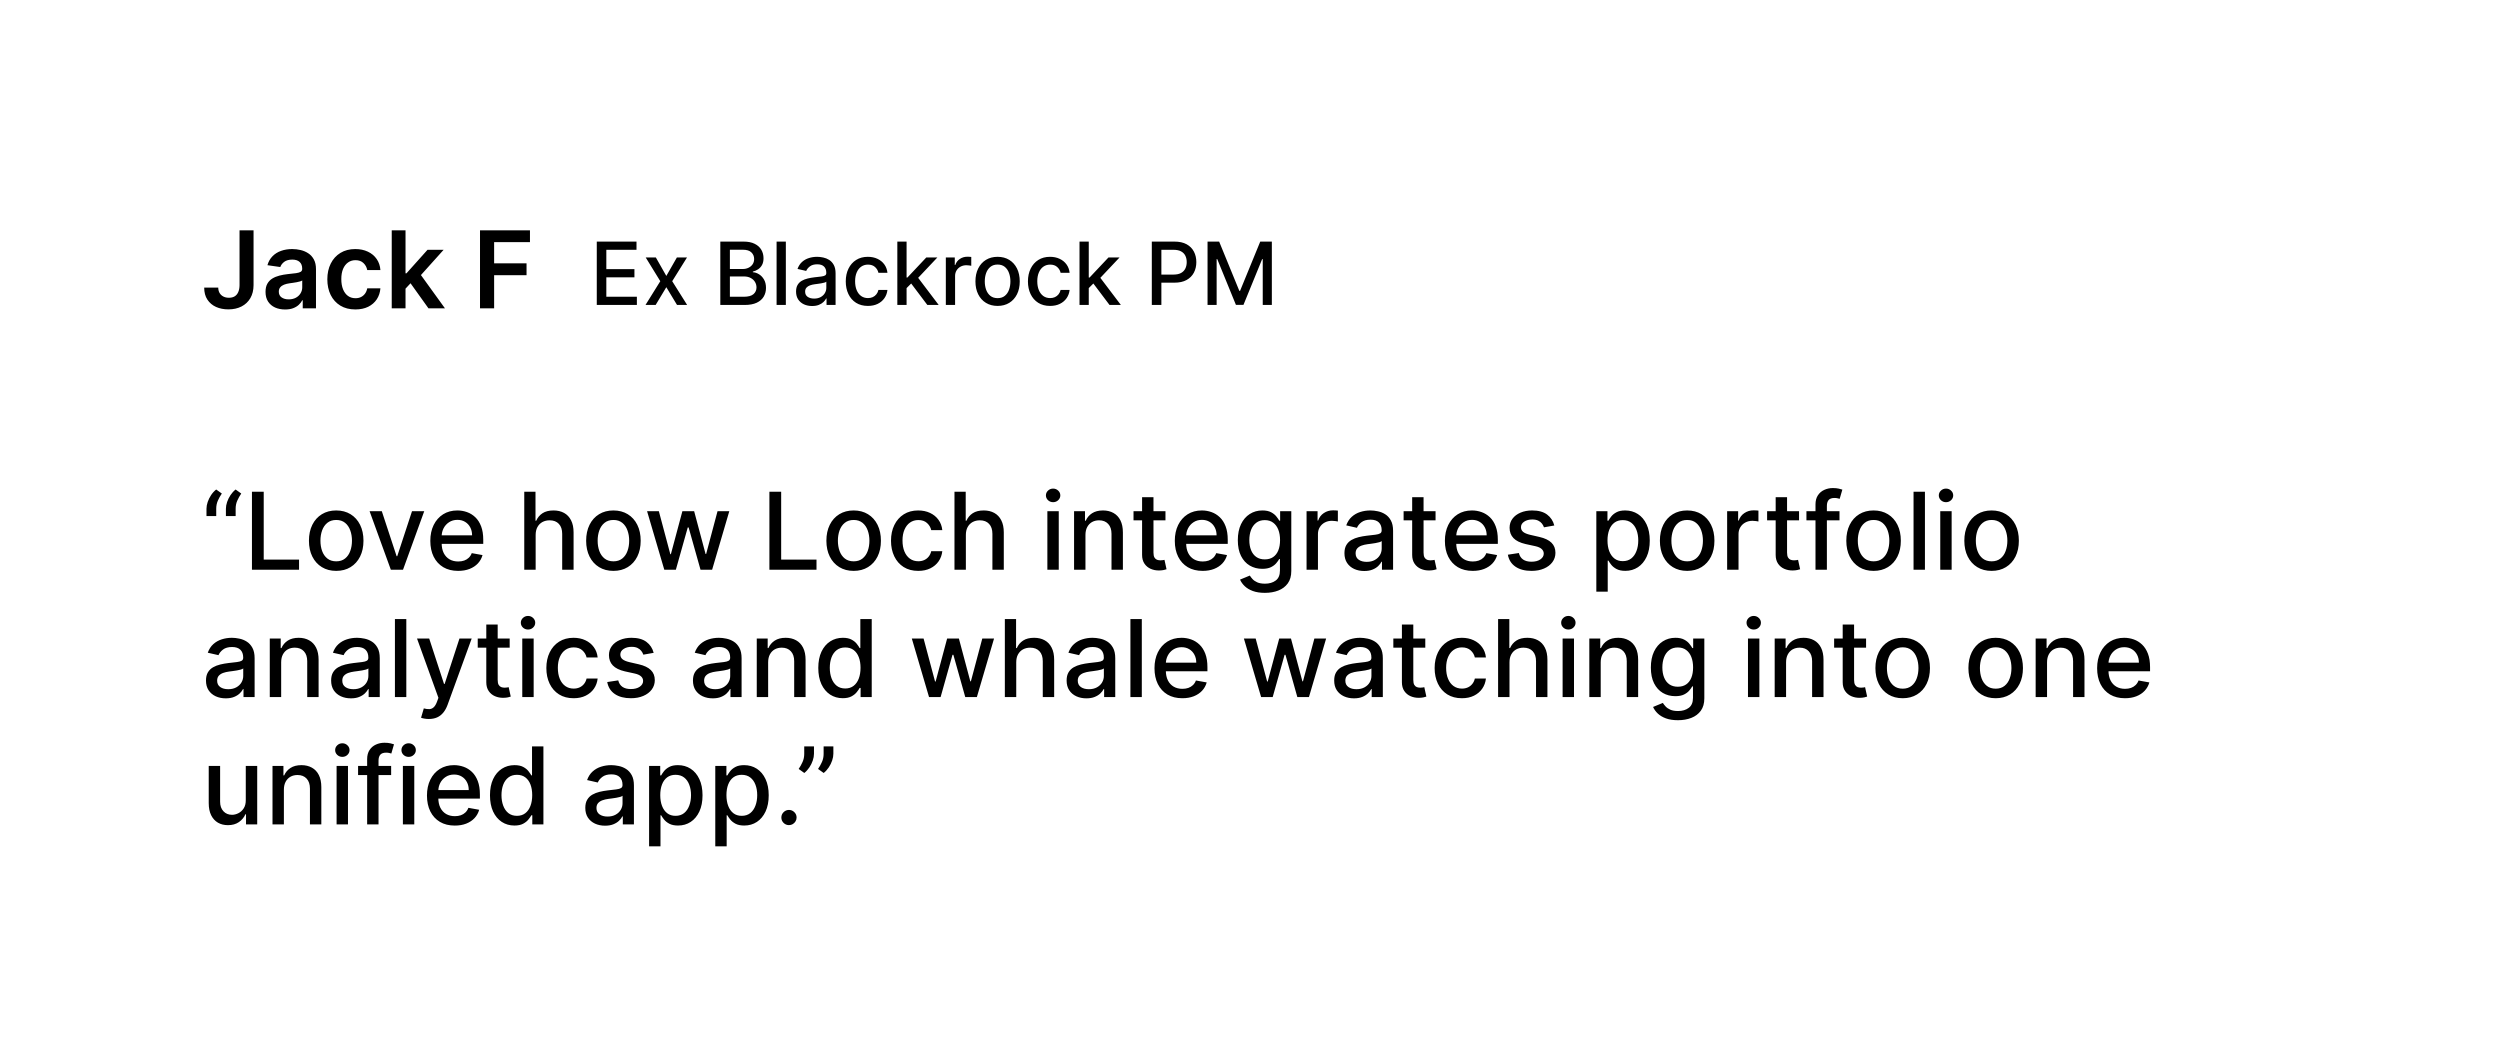 <svg width="373" height="156" viewBox="0 0 373 156" fill="none" xmlns="http://www.w3.org/2000/svg">
<g filter="url(#filter0_dd_1_278)">
<rect x="10" y="6" width="353" height="136" rx="12" fill="white" style="fill:white;fill:white;fill-opacity:1;" shape-rendering="crispEdges"/>
<path d="M35.739 29.364H37.83V37.545C37.826 38.295 37.667 38.941 37.352 39.483C37.038 40.021 36.599 40.436 36.034 40.727C35.474 41.015 34.82 41.159 34.074 41.159C33.392 41.159 32.778 41.038 32.233 40.795C31.691 40.549 31.261 40.186 30.943 39.705C30.625 39.224 30.466 38.625 30.466 37.909H32.562C32.566 38.224 32.635 38.494 32.767 38.722C32.903 38.949 33.091 39.123 33.33 39.244C33.568 39.365 33.843 39.426 34.153 39.426C34.49 39.426 34.776 39.356 35.011 39.216C35.246 39.072 35.424 38.86 35.545 38.58C35.67 38.299 35.735 37.955 35.739 37.545V29.364ZM42.537 41.176C41.984 41.176 41.486 41.078 41.043 40.881C40.603 40.68 40.255 40.385 39.997 39.994C39.743 39.604 39.617 39.123 39.617 38.551C39.617 38.059 39.707 37.651 39.889 37.33C40.071 37.008 40.319 36.75 40.633 36.557C40.948 36.364 41.302 36.218 41.696 36.119C42.094 36.017 42.505 35.943 42.929 35.898C43.44 35.845 43.855 35.797 44.173 35.756C44.492 35.71 44.722 35.642 44.867 35.551C45.014 35.456 45.088 35.311 45.088 35.114V35.08C45.088 34.651 44.961 34.32 44.707 34.085C44.454 33.85 44.088 33.733 43.611 33.733C43.107 33.733 42.707 33.843 42.412 34.062C42.12 34.282 41.923 34.542 41.821 34.841L39.901 34.568C40.052 34.038 40.302 33.595 40.651 33.239C40.999 32.879 41.425 32.61 41.929 32.432C42.433 32.25 42.99 32.159 43.599 32.159C44.02 32.159 44.438 32.208 44.855 32.307C45.272 32.405 45.653 32.568 45.997 32.795C46.342 33.019 46.618 33.324 46.827 33.71C47.039 34.097 47.145 34.58 47.145 35.159V41H45.168V39.801H45.099C44.974 40.044 44.798 40.271 44.571 40.483C44.347 40.691 44.065 40.86 43.724 40.989C43.387 41.114 42.992 41.176 42.537 41.176ZM43.071 39.665C43.484 39.665 43.842 39.583 44.145 39.42C44.448 39.254 44.681 39.034 44.844 38.761C45.01 38.489 45.094 38.191 45.094 37.869V36.841C45.029 36.894 44.919 36.943 44.764 36.989C44.613 37.034 44.442 37.074 44.253 37.108C44.063 37.142 43.876 37.172 43.69 37.199C43.505 37.225 43.344 37.248 43.207 37.267C42.901 37.309 42.626 37.377 42.383 37.472C42.141 37.566 41.95 37.699 41.81 37.869C41.669 38.036 41.599 38.252 41.599 38.517C41.599 38.896 41.738 39.182 42.014 39.375C42.291 39.568 42.643 39.665 43.071 39.665ZM53.02 41.17C52.149 41.17 51.401 40.979 50.776 40.597C50.154 40.214 49.675 39.686 49.338 39.011C49.005 38.333 48.838 37.553 48.838 36.67C48.838 35.784 49.008 35.002 49.349 34.324C49.69 33.642 50.171 33.112 50.793 32.733C51.418 32.35 52.156 32.159 53.008 32.159C53.717 32.159 54.344 32.29 54.889 32.551C55.438 32.809 55.876 33.174 56.202 33.648C56.528 34.117 56.713 34.667 56.758 35.295H54.793C54.713 34.875 54.524 34.525 54.224 34.244C53.929 33.96 53.533 33.818 53.037 33.818C52.617 33.818 52.247 33.932 51.929 34.159C51.611 34.383 51.363 34.705 51.185 35.125C51.01 35.545 50.923 36.049 50.923 36.636C50.923 37.231 51.01 37.742 51.185 38.17C51.359 38.595 51.603 38.922 51.918 39.153C52.236 39.381 52.609 39.494 53.037 39.494C53.34 39.494 53.611 39.438 53.849 39.324C54.092 39.206 54.294 39.038 54.457 38.818C54.62 38.599 54.732 38.331 54.793 38.017H56.758C56.709 38.635 56.528 39.182 56.213 39.659C55.899 40.133 55.471 40.504 54.929 40.773C54.387 41.038 53.751 41.17 53.02 41.17ZM60.322 38.261L60.317 35.778H60.646L63.783 32.273H66.186L62.328 36.568H61.902L60.322 38.261ZM58.447 41V29.364H60.504V41H58.447ZM63.925 41L61.084 37.028L62.47 35.58L66.385 41H63.925ZM71.617 41V29.364H79.071V31.131H73.724V34.29H78.56V36.057H73.724V41H71.617Z" fill="#19191A" style="fill:#19191A;fill:color(display-p3 0.097 0.098 0.101);fill-opacity:1;"/>
<path d="M89.039 40.5V31.046H94.966V32.273H90.465V35.154H94.657V36.377H90.465V39.272H95.022V40.5H89.039ZM97.85 33.409L99.415 36.17L100.994 33.409H102.504L100.293 36.955L102.522 40.5H101.013L99.415 37.85L97.823 40.5H96.308L98.515 36.955L96.336 33.409H97.85ZM107.472 40.5V31.046H110.935C111.606 31.046 112.161 31.156 112.601 31.378C113.041 31.596 113.371 31.893 113.589 32.269C113.808 32.641 113.917 33.061 113.917 33.529C113.917 33.923 113.845 34.255 113.7 34.526C113.555 34.794 113.361 35.01 113.118 35.173C112.878 35.333 112.614 35.45 112.324 35.523V35.616C112.638 35.631 112.944 35.733 113.243 35.92C113.545 36.105 113.794 36.368 113.991 36.71C114.188 37.051 114.286 37.467 114.286 37.956C114.286 38.44 114.172 38.873 113.945 39.258C113.72 39.64 113.372 39.943 112.901 40.168C112.43 40.389 111.829 40.5 111.096 40.5H107.472ZM108.899 39.277H110.958C111.641 39.277 112.13 39.144 112.426 38.88C112.721 38.615 112.869 38.284 112.869 37.887C112.869 37.589 112.794 37.315 112.643 37.065C112.492 36.816 112.277 36.617 111.996 36.47C111.719 36.322 111.39 36.248 111.009 36.248H108.899V39.277ZM108.899 35.136H110.81C111.13 35.136 111.418 35.074 111.673 34.951C111.932 34.828 112.136 34.656 112.287 34.434C112.441 34.209 112.518 33.945 112.518 33.64C112.518 33.249 112.381 32.921 112.107 32.657C111.833 32.392 111.413 32.26 110.847 32.26H108.899V35.136ZM117.248 31.046V40.5H115.867V31.046H117.248ZM121.168 40.657C120.719 40.657 120.313 40.574 119.949 40.408C119.586 40.238 119.299 39.994 119.086 39.674C118.877 39.354 118.772 38.961 118.772 38.496C118.772 38.096 118.849 37.767 119.003 37.508C119.157 37.25 119.365 37.045 119.626 36.895C119.888 36.744 120.18 36.63 120.503 36.553C120.827 36.476 121.156 36.417 121.491 36.377C121.916 36.328 122.261 36.288 122.525 36.258C122.79 36.224 122.983 36.17 123.103 36.096C123.223 36.022 123.283 35.902 123.283 35.736V35.703C123.283 35.3 123.169 34.988 122.941 34.766C122.716 34.545 122.381 34.434 121.935 34.434C121.47 34.434 121.104 34.537 120.836 34.743C120.571 34.946 120.388 35.173 120.286 35.422L118.989 35.126C119.143 34.696 119.368 34.348 119.663 34.083C119.962 33.815 120.305 33.621 120.693 33.501C121.081 33.378 121.488 33.317 121.916 33.317C122.199 33.317 122.499 33.351 122.816 33.418C123.136 33.483 123.435 33.603 123.712 33.778C123.992 33.954 124.221 34.205 124.4 34.531C124.578 34.854 124.668 35.274 124.668 35.791V40.5H123.32V39.531H123.264C123.175 39.709 123.041 39.885 122.862 40.057C122.684 40.229 122.455 40.372 122.175 40.486C121.895 40.6 121.559 40.657 121.168 40.657ZM121.468 39.549C121.85 39.549 122.176 39.474 122.447 39.323C122.721 39.172 122.929 38.975 123.07 38.732C123.215 38.486 123.287 38.222 123.287 37.943V37.028C123.238 37.078 123.143 37.124 123.001 37.167C122.862 37.207 122.704 37.242 122.525 37.273C122.347 37.301 122.173 37.327 122.004 37.352C121.835 37.373 121.693 37.392 121.579 37.407C121.311 37.441 121.067 37.498 120.845 37.578C120.627 37.658 120.451 37.773 120.319 37.924C120.19 38.072 120.125 38.269 120.125 38.515C120.125 38.856 120.251 39.115 120.503 39.291C120.756 39.463 121.077 39.549 121.468 39.549ZM129.493 40.643C128.807 40.643 128.216 40.488 127.72 40.177C127.228 39.863 126.849 39.431 126.585 38.88C126.32 38.329 126.188 37.698 126.188 36.987C126.188 36.267 126.323 35.631 126.594 35.08C126.865 34.526 127.246 34.094 127.739 33.783C128.231 33.472 128.811 33.317 129.479 33.317C130.018 33.317 130.498 33.417 130.919 33.617C131.341 33.814 131.681 34.091 131.94 34.448C132.201 34.805 132.357 35.222 132.406 35.699H131.062C130.989 35.367 130.819 35.08 130.555 34.84C130.293 34.6 129.942 34.48 129.502 34.48C129.117 34.48 128.78 34.582 128.491 34.785C128.205 34.985 127.982 35.271 127.822 35.644C127.662 36.013 127.582 36.45 127.582 36.955C127.582 37.472 127.66 37.918 127.817 38.293C127.974 38.669 128.196 38.96 128.482 39.166C128.771 39.372 129.111 39.475 129.502 39.475C129.764 39.475 130.001 39.427 130.213 39.332C130.429 39.233 130.609 39.093 130.753 38.912C130.901 38.73 131.004 38.512 131.062 38.256H132.406C132.357 38.715 132.207 39.124 131.958 39.484C131.709 39.844 131.375 40.128 130.956 40.334C130.541 40.54 130.053 40.643 129.493 40.643ZM135.152 38.095L135.142 36.41H135.382L138.208 33.409H139.86L136.638 36.825H136.421L135.152 38.095ZM133.882 40.5V31.046H135.262V40.5H133.882ZM138.36 40.5L135.821 37.13L136.772 36.165L140.054 40.5H138.36ZM141.118 40.5V33.409H142.453V34.535H142.526C142.656 34.154 142.883 33.854 143.21 33.635C143.539 33.414 143.911 33.303 144.327 33.303C144.413 33.303 144.515 33.306 144.631 33.312C144.752 33.318 144.845 33.326 144.913 33.335V34.656C144.858 34.64 144.759 34.623 144.618 34.605C144.476 34.583 144.334 34.572 144.193 34.572C143.867 34.572 143.576 34.642 143.32 34.78C143.068 34.916 142.868 35.105 142.72 35.348C142.573 35.588 142.499 35.862 142.499 36.17V40.5H141.118ZM148.841 40.643C148.176 40.643 147.596 40.491 147.1 40.186C146.605 39.881 146.22 39.455 145.946 38.907C145.672 38.359 145.535 37.719 145.535 36.987C145.535 36.251 145.672 35.608 145.946 35.057C146.22 34.506 146.605 34.078 147.1 33.774C147.596 33.469 148.176 33.317 148.841 33.317C149.505 33.317 150.085 33.469 150.581 33.774C151.076 34.078 151.461 34.506 151.735 35.057C152.009 35.608 152.146 36.251 152.146 36.987C152.146 37.719 152.009 38.359 151.735 38.907C151.461 39.455 151.076 39.881 150.581 40.186C150.085 40.491 149.505 40.643 148.841 40.643ZM148.845 39.484C149.276 39.484 149.633 39.37 149.916 39.143C150.199 38.915 150.409 38.612 150.544 38.233C150.683 37.855 150.752 37.438 150.752 36.982C150.752 36.53 150.683 36.114 150.544 35.736C150.409 35.354 150.199 35.048 149.916 34.817C149.633 34.586 149.276 34.471 148.845 34.471C148.411 34.471 148.051 34.586 147.765 34.817C147.482 35.048 147.271 35.354 147.132 35.736C146.997 36.114 146.929 36.53 146.929 36.982C146.929 37.438 146.997 37.855 147.132 38.233C147.271 38.612 147.482 38.915 147.765 39.143C148.051 39.37 148.411 39.484 148.845 39.484ZM156.674 40.643C155.987 40.643 155.396 40.488 154.901 40.177C154.408 39.863 154.03 39.431 153.765 38.88C153.501 38.329 153.368 37.698 153.368 36.987C153.368 36.267 153.504 35.631 153.774 35.08C154.045 34.526 154.427 34.094 154.919 33.783C155.412 33.472 155.992 33.317 156.66 33.317C157.198 33.317 157.678 33.417 158.1 33.617C158.522 33.814 158.862 34.091 159.12 34.448C159.382 34.805 159.537 35.222 159.587 35.699H158.243C158.169 35.367 158 35.08 157.735 34.84C157.474 34.6 157.123 34.48 156.683 34.48C156.298 34.48 155.961 34.582 155.672 34.785C155.386 34.985 155.162 35.271 155.002 35.644C154.842 36.013 154.762 36.45 154.762 36.955C154.762 37.472 154.841 37.918 154.998 38.293C155.155 38.669 155.376 38.96 155.663 39.166C155.952 39.372 156.292 39.475 156.683 39.475C156.944 39.475 157.181 39.427 157.394 39.332C157.609 39.233 157.789 39.093 157.934 38.912C158.082 38.73 158.185 38.512 158.243 38.256H159.587C159.537 38.715 159.388 39.124 159.139 39.484C158.889 39.844 158.556 40.128 158.137 40.334C157.722 40.54 157.234 40.643 156.674 40.643ZM162.332 38.095L162.323 36.41H162.563L165.388 33.409H167.041L163.819 36.825H163.602L162.332 38.095ZM161.063 40.5V31.046H162.443V40.5H161.063ZM165.541 40.5L163.002 37.13L163.953 36.165L167.235 40.5H165.541ZM171.85 40.5V31.046H175.22C175.956 31.046 176.565 31.179 177.048 31.447C177.532 31.715 177.893 32.081 178.133 32.546C178.373 33.008 178.493 33.528 178.493 34.106C178.493 34.688 178.372 35.211 178.129 35.676C177.889 36.137 177.525 36.504 177.039 36.775C176.556 37.042 175.948 37.176 175.216 37.176H172.898V35.967H175.086C175.551 35.967 175.928 35.887 176.217 35.727C176.507 35.563 176.719 35.342 176.854 35.062C176.99 34.782 177.058 34.463 177.058 34.106C177.058 33.749 176.99 33.432 176.854 33.155C176.719 32.878 176.505 32.661 176.213 32.504C175.924 32.347 175.542 32.269 175.068 32.269H173.277V40.5H171.85ZM180.166 31.046H181.897L184.907 38.395H185.018L188.028 31.046H189.759V40.5H188.401V33.658H188.314L185.525 40.486H184.399L181.611 33.654H181.523V40.5H180.166V31.046Z" fill="#96979A" style="fill:#96979A;fill:color(display-p3 0.588 0.592 0.603);fill-opacity:1;"/>
<path d="M30.807 72V70.909C30.807 70.587 30.867 70.248 30.989 69.892C31.11 69.536 31.278 69.195 31.494 68.869C31.71 68.544 31.964 68.265 32.256 68.034L33.097 68.636C32.865 68.974 32.669 69.326 32.506 69.693C32.343 70.061 32.261 70.46 32.261 70.892V72H30.807ZM33.705 72V70.909C33.705 70.587 33.765 70.248 33.886 69.892C34.008 69.536 34.176 69.195 34.392 68.869C34.608 68.544 34.862 68.265 35.153 68.034L35.994 68.636C35.763 68.974 35.566 69.326 35.403 69.693C35.24 70.061 35.159 70.46 35.159 70.892V72H33.705ZM37.591 80V68.364H39.347V78.489H44.619V80H37.591ZM50.162 80.176C49.344 80.176 48.63 79.989 48.02 79.614C47.41 79.239 46.937 78.714 46.599 78.04C46.262 77.365 46.094 76.578 46.094 75.676C46.094 74.771 46.262 73.979 46.599 73.301C46.937 72.623 47.41 72.097 48.02 71.722C48.63 71.347 49.344 71.159 50.162 71.159C50.98 71.159 51.694 71.347 52.304 71.722C52.914 72.097 53.387 72.623 53.724 73.301C54.062 73.979 54.23 74.771 54.23 75.676C54.23 76.578 54.062 77.365 53.724 78.04C53.387 78.714 52.914 79.239 52.304 79.614C51.694 79.989 50.98 80.176 50.162 80.176ZM50.168 78.75C50.698 78.75 51.137 78.61 51.486 78.329C51.834 78.049 52.092 77.676 52.258 77.21C52.429 76.744 52.514 76.231 52.514 75.671C52.514 75.114 52.429 74.602 52.258 74.136C52.092 73.667 51.834 73.29 51.486 73.006C51.137 72.722 50.698 72.579 50.168 72.579C49.633 72.579 49.19 72.722 48.838 73.006C48.49 73.29 48.23 73.667 48.06 74.136C47.893 74.602 47.81 75.114 47.81 75.671C47.81 76.231 47.893 76.744 48.06 77.21C48.23 77.676 48.49 78.049 48.838 78.329C49.19 78.61 49.633 78.75 50.168 78.75ZM63.295 71.273L60.131 80H58.312L55.142 71.273H56.966L59.176 77.989H59.267L61.472 71.273H63.295ZM68.356 80.176C67.497 80.176 66.756 79.992 66.135 79.625C65.517 79.254 65.04 78.733 64.703 78.062C64.37 77.388 64.203 76.599 64.203 75.693C64.203 74.799 64.37 74.011 64.703 73.329C65.04 72.648 65.51 72.115 66.112 71.733C66.718 71.35 67.427 71.159 68.237 71.159C68.73 71.159 69.207 71.24 69.669 71.403C70.131 71.566 70.546 71.822 70.913 72.171C71.281 72.519 71.57 72.972 71.783 73.528C71.995 74.081 72.101 74.754 72.101 75.546V76.148H65.163V74.875H70.436C70.436 74.428 70.345 74.032 70.163 73.688C69.981 73.339 69.726 73.064 69.396 72.864C69.07 72.663 68.688 72.562 68.249 72.562C67.771 72.562 67.355 72.68 66.999 72.915C66.646 73.146 66.374 73.449 66.18 73.824C65.991 74.195 65.896 74.599 65.896 75.034V76.028C65.896 76.612 65.999 77.108 66.203 77.517C66.412 77.926 66.701 78.239 67.072 78.454C67.444 78.667 67.877 78.773 68.374 78.773C68.695 78.773 68.989 78.727 69.254 78.636C69.519 78.542 69.749 78.401 69.942 78.216C70.135 78.03 70.283 77.801 70.385 77.528L71.993 77.818C71.864 78.292 71.633 78.706 71.3 79.062C70.97 79.415 70.555 79.689 70.055 79.886C69.559 80.079 68.993 80.176 68.356 80.176ZM79.919 74.818V80H78.22V68.364H79.896V72.693H80.004C80.209 72.224 80.521 71.85 80.942 71.574C81.362 71.297 81.912 71.159 82.59 71.159C83.188 71.159 83.711 71.282 84.158 71.528C84.608 71.775 84.957 72.142 85.203 72.631C85.453 73.115 85.578 73.722 85.578 74.449V80H83.879V74.653C83.879 74.013 83.715 73.517 83.385 73.165C83.055 72.809 82.597 72.631 82.01 72.631C81.608 72.631 81.249 72.716 80.93 72.886C80.616 73.057 80.368 73.307 80.186 73.636C80.008 73.962 79.919 74.356 79.919 74.818ZM91.521 80.176C90.703 80.176 89.989 79.989 89.379 79.614C88.769 79.239 88.296 78.714 87.959 78.04C87.622 77.365 87.453 76.578 87.453 75.676C87.453 74.771 87.622 73.979 87.959 73.301C88.296 72.623 88.769 72.097 89.379 71.722C89.989 71.347 90.703 71.159 91.521 71.159C92.34 71.159 93.053 71.347 93.663 71.722C94.273 72.097 94.747 72.623 95.084 73.301C95.421 73.979 95.59 74.771 95.59 75.676C95.59 76.578 95.421 77.365 95.084 78.04C94.747 78.714 94.273 79.239 93.663 79.614C93.053 79.989 92.34 80.176 91.521 80.176ZM91.527 78.75C92.057 78.75 92.497 78.61 92.845 78.329C93.194 78.049 93.451 77.676 93.618 77.21C93.788 76.744 93.874 76.231 93.874 75.671C93.874 75.114 93.788 74.602 93.618 74.136C93.451 73.667 93.194 73.29 92.845 73.006C92.497 72.722 92.057 72.579 91.527 72.579C90.993 72.579 90.55 72.722 90.197 73.006C89.849 73.29 89.59 73.667 89.419 74.136C89.252 74.602 89.169 75.114 89.169 75.671C89.169 76.231 89.252 76.744 89.419 77.21C89.59 77.676 89.849 78.049 90.197 78.329C90.55 78.61 90.993 78.75 91.527 78.75ZM99.112 80L96.544 71.273H98.3L100.01 77.682H100.095L101.811 71.273H103.567L105.271 77.653H105.357L107.055 71.273H108.811L106.249 80H104.516L102.743 73.699H102.612L100.839 80H99.112ZM114.794 80V68.364H116.55V78.489H121.822V80H114.794ZM127.365 80.176C126.547 80.176 125.833 79.989 125.223 79.614C124.613 79.239 124.14 78.714 123.803 78.04C123.465 77.365 123.297 76.578 123.297 75.676C123.297 74.771 123.465 73.979 123.803 73.301C124.14 72.623 124.613 72.097 125.223 71.722C125.833 71.347 126.547 71.159 127.365 71.159C128.183 71.159 128.897 71.347 129.507 71.722C130.117 72.097 130.59 72.623 130.928 73.301C131.265 73.979 131.433 74.771 131.433 75.676C131.433 76.578 131.265 77.365 130.928 78.04C130.59 78.714 130.117 79.239 129.507 79.614C128.897 79.989 128.183 80.176 127.365 80.176ZM127.371 78.75C127.901 78.75 128.34 78.61 128.689 78.329C129.037 78.049 129.295 77.676 129.462 77.21C129.632 76.744 129.717 76.231 129.717 75.671C129.717 75.114 129.632 74.602 129.462 74.136C129.295 73.667 129.037 73.29 128.689 73.006C128.34 72.722 127.901 72.579 127.371 72.579C126.837 72.579 126.393 72.722 126.041 73.006C125.693 73.29 125.433 73.667 125.263 74.136C125.096 74.602 125.013 75.114 125.013 75.671C125.013 76.231 125.096 76.744 125.263 77.21C125.433 77.676 125.693 78.049 126.041 78.329C126.393 78.61 126.837 78.75 127.371 78.75ZM137.006 80.176C136.161 80.176 135.434 79.985 134.824 79.602C134.218 79.216 133.752 78.684 133.426 78.006C133.1 77.328 132.938 76.551 132.938 75.676C132.938 74.79 133.104 74.008 133.438 73.329C133.771 72.648 134.241 72.115 134.847 71.733C135.453 71.35 136.167 71.159 136.989 71.159C137.652 71.159 138.242 71.282 138.761 71.528C139.28 71.771 139.699 72.112 140.017 72.551C140.339 72.99 140.53 73.504 140.591 74.091H138.938C138.847 73.682 138.638 73.329 138.312 73.034C137.991 72.739 137.559 72.591 137.017 72.591C136.544 72.591 136.129 72.716 135.773 72.966C135.42 73.212 135.146 73.564 134.949 74.023C134.752 74.477 134.653 75.015 134.653 75.636C134.653 76.273 134.75 76.822 134.943 77.284C135.136 77.746 135.409 78.104 135.761 78.358C136.117 78.612 136.536 78.739 137.017 78.739C137.339 78.739 137.631 78.68 137.892 78.562C138.157 78.441 138.379 78.269 138.557 78.046C138.739 77.822 138.866 77.553 138.938 77.239H140.591C140.53 77.803 140.347 78.307 140.04 78.75C139.733 79.193 139.322 79.542 138.807 79.796C138.295 80.049 137.695 80.176 137.006 80.176ZM144.107 74.818V80H142.408V68.364H144.084V72.693H144.192C144.396 72.224 144.709 71.85 145.129 71.574C145.55 71.297 146.099 71.159 146.777 71.159C147.375 71.159 147.898 71.282 148.345 71.528C148.796 71.775 149.144 72.142 149.391 72.631C149.641 73.115 149.766 73.722 149.766 74.449V80H148.067V74.653C148.067 74.013 147.902 73.517 147.572 73.165C147.243 72.809 146.785 72.631 146.197 72.631C145.796 72.631 145.436 72.716 145.118 72.886C144.804 73.057 144.555 73.307 144.374 73.636C144.196 73.962 144.107 74.356 144.107 74.818ZM156.267 80V71.273H157.966V80H156.267ZM157.125 69.926C156.83 69.926 156.576 69.828 156.364 69.631C156.155 69.43 156.051 69.191 156.051 68.915C156.051 68.635 156.155 68.396 156.364 68.199C156.576 67.998 156.83 67.898 157.125 67.898C157.42 67.898 157.672 67.998 157.881 68.199C158.093 68.396 158.199 68.635 158.199 68.915C158.199 69.191 158.093 69.43 157.881 69.631C157.672 69.828 157.42 69.926 157.125 69.926ZM161.95 74.818V80H160.251V71.273H161.882V72.693H161.99C162.191 72.231 162.505 71.86 162.933 71.579C163.365 71.299 163.909 71.159 164.564 71.159C165.159 71.159 165.679 71.284 166.126 71.534C166.573 71.78 166.92 72.148 167.166 72.636C167.412 73.125 167.536 73.729 167.536 74.449V80H165.837V74.653C165.837 74.021 165.672 73.526 165.342 73.171C165.013 72.811 164.56 72.631 163.984 72.631C163.59 72.631 163.24 72.716 162.933 72.886C162.63 73.057 162.39 73.307 162.212 73.636C162.037 73.962 161.95 74.356 161.95 74.818ZM173.888 71.273V72.636H169.121V71.273H173.888ZM170.399 69.182H172.098V77.438C172.098 77.767 172.147 78.015 172.246 78.182C172.344 78.345 172.471 78.456 172.626 78.517C172.786 78.574 172.958 78.602 173.143 78.602C173.28 78.602 173.399 78.593 173.501 78.574C173.604 78.555 173.683 78.54 173.74 78.528L174.047 79.932C173.948 79.97 173.808 80.008 173.626 80.046C173.445 80.087 173.217 80.11 172.945 80.114C172.498 80.121 172.081 80.042 171.695 79.875C171.308 79.708 170.996 79.451 170.757 79.102C170.518 78.754 170.399 78.316 170.399 77.79V69.182ZM179.435 80.176C178.575 80.176 177.834 79.992 177.213 79.625C176.596 79.254 176.118 78.733 175.781 78.062C175.448 77.388 175.281 76.599 175.281 75.693C175.281 74.799 175.448 74.011 175.781 73.329C176.118 72.648 176.588 72.115 177.19 71.733C177.796 71.35 178.505 71.159 179.315 71.159C179.808 71.159 180.285 71.24 180.747 71.403C181.209 71.566 181.624 71.822 181.991 72.171C182.359 72.519 182.649 72.972 182.861 73.528C183.073 74.081 183.179 74.754 183.179 75.546V76.148H176.241V74.875H181.514C181.514 74.428 181.423 74.032 181.241 73.688C181.06 73.339 180.804 73.064 180.474 72.864C180.149 72.663 179.766 72.562 179.327 72.562C178.849 72.562 178.433 72.68 178.077 72.915C177.724 73.146 177.452 73.449 177.259 73.824C177.069 74.195 176.974 74.599 176.974 75.034V76.028C176.974 76.612 177.077 77.108 177.281 77.517C177.49 77.926 177.779 78.239 178.151 78.454C178.522 78.667 178.955 78.773 179.452 78.773C179.774 78.773 180.067 78.727 180.332 78.636C180.598 78.542 180.827 78.401 181.02 78.216C181.213 78.03 181.361 77.801 181.463 77.528L183.071 77.818C182.942 78.292 182.711 78.706 182.378 79.062C182.048 79.415 181.634 79.689 181.134 79.886C180.637 80.079 180.071 80.176 179.435 80.176ZM188.723 83.454C188.03 83.454 187.433 83.364 186.933 83.182C186.437 83 186.032 82.76 185.717 82.46C185.403 82.161 185.168 81.833 185.013 81.477L186.473 80.875C186.575 81.042 186.712 81.218 186.882 81.403C187.056 81.593 187.291 81.754 187.587 81.886C187.886 82.019 188.27 82.085 188.74 82.085C189.384 82.085 189.916 81.928 190.337 81.614C190.757 81.303 190.967 80.807 190.967 80.125V78.409H190.859C190.757 78.595 190.609 78.801 190.416 79.028C190.227 79.256 189.965 79.453 189.632 79.619C189.299 79.786 188.865 79.869 188.331 79.869C187.642 79.869 187.02 79.708 186.467 79.386C185.918 79.061 185.482 78.581 185.161 77.949C184.842 77.312 184.683 76.53 184.683 75.602C184.683 74.674 184.84 73.879 185.155 73.216C185.473 72.553 185.909 72.046 186.462 71.693C187.015 71.337 187.642 71.159 188.342 71.159C188.884 71.159 189.321 71.25 189.655 71.432C189.988 71.61 190.248 71.818 190.433 72.057C190.623 72.296 190.768 72.506 190.871 72.688H190.996V71.273H192.661V80.193C192.661 80.943 192.486 81.559 192.138 82.04C191.789 82.521 191.318 82.877 190.723 83.108C190.132 83.339 189.465 83.454 188.723 83.454ZM188.706 78.46C189.195 78.46 189.607 78.347 189.945 78.119C190.286 77.888 190.543 77.559 190.717 77.131C190.895 76.699 190.984 76.182 190.984 75.579C190.984 74.992 190.897 74.475 190.723 74.028C190.549 73.581 190.293 73.233 189.956 72.983C189.619 72.729 189.202 72.602 188.706 72.602C188.195 72.602 187.768 72.735 187.428 73C187.087 73.261 186.829 73.617 186.655 74.068C186.484 74.519 186.399 75.023 186.399 75.579C186.399 76.151 186.486 76.653 186.661 77.085C186.835 77.517 187.092 77.854 187.433 78.097C187.778 78.339 188.202 78.46 188.706 78.46ZM194.939 80V71.273H196.581V72.659H196.672C196.831 72.189 197.111 71.82 197.513 71.551C197.918 71.278 198.376 71.142 198.888 71.142C198.994 71.142 199.119 71.146 199.263 71.153C199.411 71.161 199.526 71.171 199.609 71.182V72.807C199.541 72.788 199.42 72.767 199.246 72.744C199.071 72.718 198.897 72.704 198.723 72.704C198.321 72.704 197.964 72.79 197.649 72.96C197.339 73.127 197.092 73.36 196.911 73.659C196.729 73.954 196.638 74.292 196.638 74.671V80H194.939ZM203.541 80.193C202.988 80.193 202.488 80.091 202.041 79.886C201.594 79.678 201.24 79.377 200.979 78.983C200.721 78.589 200.592 78.106 200.592 77.534C200.592 77.042 200.687 76.636 200.876 76.318C201.066 76 201.321 75.748 201.643 75.562C201.965 75.377 202.325 75.237 202.723 75.142C203.121 75.047 203.526 74.975 203.939 74.926C204.462 74.865 204.886 74.816 205.212 74.778C205.537 74.737 205.774 74.671 205.922 74.579C206.07 74.489 206.143 74.341 206.143 74.136V74.097C206.143 73.6 206.003 73.216 205.723 72.943C205.446 72.671 205.034 72.534 204.484 72.534C203.912 72.534 203.462 72.661 203.132 72.915C202.806 73.165 202.581 73.443 202.456 73.75L200.859 73.386C201.049 72.856 201.325 72.428 201.689 72.102C202.056 71.773 202.479 71.534 202.956 71.386C203.433 71.235 203.935 71.159 204.462 71.159C204.81 71.159 205.179 71.201 205.57 71.284C205.964 71.364 206.331 71.511 206.672 71.727C207.017 71.943 207.299 72.252 207.518 72.653C207.738 73.051 207.848 73.568 207.848 74.204V80H206.189V78.807H206.121C206.011 79.026 205.846 79.242 205.626 79.454C205.407 79.667 205.125 79.843 204.78 79.983C204.435 80.123 204.022 80.193 203.541 80.193ZM203.911 78.829C204.38 78.829 204.782 78.737 205.115 78.551C205.452 78.365 205.708 78.123 205.882 77.824C206.06 77.521 206.149 77.197 206.149 76.852V75.727C206.089 75.788 205.971 75.845 205.797 75.898C205.626 75.947 205.431 75.99 205.212 76.028C204.992 76.062 204.778 76.095 204.57 76.125C204.361 76.151 204.187 76.174 204.047 76.193C203.717 76.235 203.416 76.305 203.143 76.403C202.875 76.502 202.659 76.644 202.496 76.829C202.337 77.011 202.257 77.254 202.257 77.557C202.257 77.977 202.412 78.296 202.723 78.511C203.034 78.724 203.429 78.829 203.911 78.829ZM214.185 71.273V72.636H209.418V71.273H214.185ZM210.696 69.182H212.395V77.438C212.395 77.767 212.444 78.015 212.543 78.182C212.641 78.345 212.768 78.456 212.923 78.517C213.082 78.574 213.255 78.602 213.44 78.602C213.577 78.602 213.696 78.593 213.798 78.574C213.901 78.555 213.98 78.54 214.037 78.528L214.344 79.932C214.245 79.97 214.105 80.008 213.923 80.046C213.741 80.087 213.514 80.11 213.241 80.114C212.795 80.121 212.378 80.042 211.991 79.875C211.605 79.708 211.293 79.451 211.054 79.102C210.815 78.754 210.696 78.316 210.696 77.79V69.182ZM219.732 80.176C218.872 80.176 218.131 79.992 217.51 79.625C216.893 79.254 216.415 78.733 216.078 78.062C215.745 77.388 215.578 76.599 215.578 75.693C215.578 74.799 215.745 74.011 216.078 73.329C216.415 72.648 216.885 72.115 217.487 71.733C218.093 71.35 218.802 71.159 219.612 71.159C220.105 71.159 220.582 71.24 221.044 71.403C221.506 71.566 221.921 71.822 222.288 72.171C222.656 72.519 222.946 72.972 223.158 73.528C223.37 74.081 223.476 74.754 223.476 75.546V76.148H216.538V74.875H221.811C221.811 74.428 221.72 74.032 221.538 73.688C221.357 73.339 221.101 73.064 220.771 72.864C220.446 72.663 220.063 72.562 219.624 72.562C219.146 72.562 218.73 72.68 218.374 72.915C218.021 73.146 217.749 73.449 217.555 73.824C217.366 74.195 217.271 74.599 217.271 75.034V76.028C217.271 76.612 217.374 77.108 217.578 77.517C217.786 77.926 218.076 78.239 218.447 78.454C218.819 78.667 219.252 78.773 219.749 78.773C220.071 78.773 220.364 78.727 220.629 78.636C220.894 78.542 221.124 78.401 221.317 78.216C221.51 78.03 221.658 77.801 221.76 77.528L223.368 77.818C223.239 78.292 223.008 78.706 222.675 79.062C222.345 79.415 221.93 79.689 221.43 79.886C220.934 80.079 220.368 80.176 219.732 80.176ZM231.901 73.403L230.361 73.676C230.296 73.479 230.194 73.292 230.054 73.114C229.918 72.936 229.732 72.79 229.497 72.676C229.262 72.562 228.969 72.506 228.616 72.506C228.135 72.506 227.734 72.614 227.412 72.829C227.09 73.042 226.929 73.316 226.929 73.653C226.929 73.945 227.037 74.18 227.253 74.358C227.469 74.536 227.817 74.682 228.298 74.796L229.685 75.114C230.488 75.299 231.086 75.585 231.48 75.972C231.874 76.358 232.071 76.86 232.071 77.477C232.071 78 231.92 78.466 231.616 78.875C231.317 79.28 230.899 79.599 230.361 79.829C229.827 80.061 229.207 80.176 228.503 80.176C227.526 80.176 226.728 79.968 226.111 79.551C225.493 79.131 225.115 78.534 224.974 77.761L226.616 77.511C226.719 77.939 226.929 78.263 227.247 78.483C227.565 78.699 227.98 78.807 228.491 78.807C229.048 78.807 229.493 78.691 229.827 78.46C230.16 78.225 230.327 77.939 230.327 77.602C230.327 77.329 230.224 77.1 230.02 76.915C229.819 76.729 229.51 76.589 229.094 76.494L227.616 76.171C226.802 75.985 226.2 75.689 225.81 75.284C225.423 74.879 225.23 74.365 225.23 73.744C225.23 73.229 225.374 72.778 225.662 72.392C225.95 72.006 226.348 71.704 226.855 71.489C227.363 71.269 227.944 71.159 228.599 71.159C229.543 71.159 230.285 71.364 230.827 71.773C231.368 72.178 231.726 72.722 231.901 73.403ZM238.173 83.273V71.273H239.832V72.688H239.974C240.073 72.506 240.215 72.296 240.401 72.057C240.586 71.818 240.844 71.61 241.173 71.432C241.503 71.25 241.938 71.159 242.48 71.159C243.185 71.159 243.813 71.337 244.366 71.693C244.92 72.049 245.353 72.562 245.668 73.233C245.986 73.903 246.145 74.71 246.145 75.653C246.145 76.597 245.988 77.405 245.673 78.079C245.359 78.75 244.927 79.267 244.378 79.631C243.829 79.99 243.202 80.171 242.497 80.171C241.967 80.171 241.533 80.081 241.196 79.903C240.863 79.725 240.601 79.517 240.412 79.278C240.223 79.04 240.077 78.828 239.974 78.642H239.872V83.273H238.173ZM239.838 75.636C239.838 76.25 239.927 76.788 240.105 77.25C240.283 77.712 240.541 78.074 240.878 78.335C241.215 78.593 241.628 78.722 242.116 78.722C242.624 78.722 243.048 78.587 243.389 78.318C243.73 78.046 243.988 77.676 244.162 77.21C244.34 76.744 244.429 76.22 244.429 75.636C244.429 75.061 244.342 74.544 244.168 74.085C243.997 73.627 243.74 73.265 243.395 73C243.054 72.735 242.628 72.602 242.116 72.602C241.624 72.602 241.207 72.729 240.866 72.983C240.529 73.237 240.274 73.591 240.099 74.046C239.925 74.5 239.838 75.03 239.838 75.636ZM251.724 80.176C250.906 80.176 250.192 79.989 249.582 79.614C248.973 79.239 248.499 78.714 248.162 78.04C247.825 77.365 247.656 76.578 247.656 75.676C247.656 74.771 247.825 73.979 248.162 73.301C248.499 72.623 248.973 72.097 249.582 71.722C250.192 71.347 250.906 71.159 251.724 71.159C252.543 71.159 253.257 71.347 253.866 71.722C254.476 72.097 254.95 72.623 255.287 73.301C255.624 73.979 255.793 74.771 255.793 75.676C255.793 76.578 255.624 77.365 255.287 78.04C254.95 78.714 254.476 79.239 253.866 79.614C253.257 79.989 252.543 80.176 251.724 80.176ZM251.73 78.75C252.26 78.75 252.7 78.61 253.048 78.329C253.397 78.049 253.654 77.676 253.821 77.21C253.991 76.744 254.077 76.231 254.077 75.671C254.077 75.114 253.991 74.602 253.821 74.136C253.654 73.667 253.397 73.29 253.048 73.006C252.7 72.722 252.26 72.579 251.73 72.579C251.196 72.579 250.753 72.722 250.401 73.006C250.052 73.29 249.793 73.667 249.622 74.136C249.455 74.602 249.372 75.114 249.372 75.671C249.372 76.231 249.455 76.744 249.622 77.21C249.793 77.676 250.052 78.049 250.401 78.329C250.753 78.61 251.196 78.75 251.73 78.75ZM257.689 80V71.273H259.331V72.659H259.422C259.581 72.189 259.861 71.82 260.263 71.551C260.668 71.278 261.126 71.142 261.638 71.142C261.744 71.142 261.869 71.146 262.013 71.153C262.161 71.161 262.276 71.171 262.359 71.182V72.807C262.291 72.788 262.17 72.767 261.996 72.744C261.821 72.718 261.647 72.704 261.473 72.704C261.071 72.704 260.714 72.79 260.399 72.96C260.089 73.127 259.842 73.36 259.661 73.659C259.479 73.954 259.388 74.292 259.388 74.671V80H257.689ZM268.419 71.273V72.636H263.652V71.273H268.419ZM264.93 69.182H266.629V77.438C266.629 77.767 266.679 78.015 266.777 78.182C266.875 78.345 267.002 78.456 267.158 78.517C267.317 78.574 267.489 78.602 267.675 78.602C267.811 78.602 267.93 78.593 268.033 78.574C268.135 78.555 268.214 78.54 268.271 78.528L268.578 79.932C268.48 79.97 268.339 80.008 268.158 80.046C267.976 80.087 267.749 80.11 267.476 80.114C267.029 80.121 266.612 80.042 266.226 79.875C265.839 79.708 265.527 79.451 265.288 79.102C265.05 78.754 264.93 78.316 264.93 77.79V69.182ZM274.452 71.273V72.636H269.52V71.273H274.452ZM270.872 80V70.261C270.872 69.716 270.991 69.263 271.23 68.903C271.469 68.54 271.785 68.269 272.179 68.091C272.573 67.909 273.001 67.818 273.463 67.818C273.804 67.818 274.096 67.847 274.338 67.903C274.58 67.956 274.76 68.006 274.878 68.051L274.48 69.426C274.401 69.403 274.298 69.377 274.173 69.347C274.048 69.312 273.897 69.296 273.719 69.296C273.306 69.296 273.01 69.398 272.832 69.602C272.658 69.807 272.571 70.102 272.571 70.489V80H270.872ZM279.537 80.176C278.719 80.176 278.005 79.989 277.395 79.614C276.785 79.239 276.312 78.714 275.974 78.04C275.637 77.365 275.469 76.578 275.469 75.676C275.469 74.771 275.637 73.979 275.974 73.301C276.312 72.623 276.785 72.097 277.395 71.722C278.005 71.347 278.719 71.159 279.537 71.159C280.355 71.159 281.069 71.347 281.679 71.722C282.289 72.097 282.762 72.623 283.099 73.301C283.437 73.979 283.605 74.771 283.605 75.676C283.605 76.578 283.437 77.365 283.099 78.04C282.762 78.714 282.289 79.239 281.679 79.614C281.069 79.989 280.355 80.176 279.537 80.176ZM279.543 78.75C280.073 78.75 280.512 78.61 280.861 78.329C281.209 78.049 281.467 77.676 281.634 77.21C281.804 76.744 281.889 76.231 281.889 75.671C281.889 75.114 281.804 74.602 281.634 74.136C281.467 73.667 281.209 73.29 280.861 73.006C280.512 72.722 280.073 72.579 279.543 72.579C279.009 72.579 278.565 72.722 278.213 73.006C277.865 73.29 277.605 73.667 277.435 74.136C277.268 74.602 277.185 75.114 277.185 75.671C277.185 76.231 277.268 76.744 277.435 77.21C277.605 77.676 277.865 78.049 278.213 78.329C278.565 78.61 279.009 78.75 279.543 78.75ZM287.2 68.364V80H285.501V68.364H287.2ZM289.486 80V71.273H291.185V80H289.486ZM290.344 69.926C290.048 69.926 289.795 69.828 289.582 69.631C289.374 69.43 289.27 69.191 289.27 68.915C289.27 68.635 289.374 68.396 289.582 68.199C289.795 67.998 290.048 67.898 290.344 67.898C290.639 67.898 290.891 67.998 291.099 68.199C291.312 68.396 291.418 68.635 291.418 68.915C291.418 69.191 291.312 69.43 291.099 69.631C290.891 69.828 290.639 69.926 290.344 69.926ZM297.146 80.176C296.328 80.176 295.614 79.989 295.004 79.614C294.394 79.239 293.921 78.714 293.584 78.04C293.247 77.365 293.078 76.578 293.078 75.676C293.078 74.771 293.247 73.979 293.584 73.301C293.921 72.623 294.394 72.097 295.004 71.722C295.614 71.347 296.328 71.159 297.146 71.159C297.964 71.159 298.679 71.347 299.288 71.722C299.898 72.097 300.372 72.623 300.709 73.301C301.046 73.979 301.214 74.771 301.214 75.676C301.214 76.578 301.046 77.365 300.709 78.04C300.372 78.714 299.898 79.239 299.288 79.614C298.679 79.989 297.964 80.176 297.146 80.176ZM297.152 78.75C297.682 78.75 298.122 78.61 298.47 78.329C298.819 78.049 299.076 77.676 299.243 77.21C299.413 76.744 299.499 76.231 299.499 75.671C299.499 75.114 299.413 74.602 299.243 74.136C299.076 73.667 298.819 73.29 298.47 73.006C298.122 72.722 297.682 72.579 297.152 72.579C296.618 72.579 296.175 72.722 295.822 73.006C295.474 73.29 295.214 73.667 295.044 74.136C294.877 74.602 294.794 75.114 294.794 75.671C294.794 76.231 294.877 76.744 295.044 77.21C295.214 77.676 295.474 78.049 295.822 78.329C296.175 78.61 296.618 78.75 297.152 78.75ZM33.682 99.193C33.129 99.193 32.629 99.091 32.182 98.886C31.735 98.678 31.381 98.377 31.119 97.983C30.862 97.589 30.733 97.106 30.733 96.534C30.733 96.042 30.828 95.636 31.017 95.318C31.206 95 31.462 94.748 31.784 94.562C32.106 94.377 32.466 94.237 32.864 94.142C33.261 94.047 33.667 93.975 34.08 93.926C34.602 93.865 35.026 93.816 35.352 93.778C35.678 93.737 35.915 93.671 36.062 93.579C36.21 93.489 36.284 93.341 36.284 93.136V93.097C36.284 92.6 36.144 92.216 35.864 91.943C35.587 91.671 35.174 91.534 34.625 91.534C34.053 91.534 33.602 91.661 33.273 91.915C32.947 92.165 32.722 92.443 32.597 92.75L31 92.386C31.189 91.856 31.466 91.428 31.829 91.102C32.197 90.773 32.619 90.534 33.097 90.386C33.574 90.235 34.076 90.159 34.602 90.159C34.951 90.159 35.32 90.201 35.71 90.284C36.104 90.364 36.472 90.511 36.812 90.727C37.157 90.943 37.439 91.252 37.659 91.653C37.879 92.051 37.989 92.568 37.989 93.204V99H36.33V97.807H36.261C36.151 98.026 35.987 98.242 35.767 98.454C35.547 98.667 35.265 98.843 34.92 98.983C34.576 99.123 34.163 99.193 33.682 99.193ZM34.051 97.829C34.521 97.829 34.922 97.737 35.256 97.551C35.593 97.365 35.849 97.123 36.023 96.824C36.201 96.521 36.29 96.197 36.29 95.852V94.727C36.229 94.788 36.112 94.845 35.938 94.898C35.767 94.947 35.572 94.99 35.352 95.028C35.133 95.062 34.919 95.095 34.71 95.125C34.502 95.151 34.328 95.174 34.188 95.193C33.858 95.235 33.557 95.305 33.284 95.403C33.015 95.502 32.799 95.644 32.636 95.829C32.477 96.011 32.398 96.254 32.398 96.557C32.398 96.977 32.553 97.296 32.864 97.511C33.174 97.724 33.57 97.829 34.051 97.829ZM41.95 93.818V99H40.251V90.273H41.882V91.693H41.99C42.191 91.231 42.505 90.86 42.933 90.579C43.365 90.299 43.909 90.159 44.564 90.159C45.159 90.159 45.679 90.284 46.126 90.534C46.573 90.78 46.92 91.148 47.166 91.636C47.412 92.125 47.535 92.729 47.535 93.449V99H45.837V93.653C45.837 93.021 45.672 92.526 45.342 92.171C45.013 91.811 44.56 91.631 43.984 91.631C43.59 91.631 43.24 91.716 42.933 91.886C42.63 92.057 42.39 92.307 42.212 92.636C42.037 92.962 41.95 93.356 41.95 93.818ZM52.354 99.193C51.801 99.193 51.301 99.091 50.854 98.886C50.407 98.678 50.053 98.377 49.791 97.983C49.534 97.589 49.405 97.106 49.405 96.534C49.405 96.042 49.499 95.636 49.689 95.318C49.878 95 50.134 94.748 50.456 94.562C50.778 94.377 51.138 94.237 51.535 94.142C51.933 94.047 52.339 93.975 52.751 93.926C53.274 93.865 53.698 93.816 54.024 93.778C54.35 93.737 54.587 93.671 54.734 93.579C54.882 93.489 54.956 93.341 54.956 93.136V93.097C54.956 92.6 54.816 92.216 54.535 91.943C54.259 91.671 53.846 91.534 53.297 91.534C52.725 91.534 52.274 91.661 51.945 91.915C51.619 92.165 51.394 92.443 51.269 92.75L49.672 92.386C49.861 91.856 50.138 91.428 50.501 91.102C50.869 90.773 51.291 90.534 51.769 90.386C52.246 90.235 52.748 90.159 53.274 90.159C53.623 90.159 53.992 90.201 54.382 90.284C54.776 90.364 55.144 90.511 55.484 90.727C55.829 90.943 56.111 91.252 56.331 91.653C56.551 92.051 56.66 92.568 56.66 93.204V99H55.001V97.807H54.933C54.823 98.026 54.659 98.242 54.439 98.454C54.219 98.667 53.937 98.843 53.592 98.983C53.248 99.123 52.835 99.193 52.354 99.193ZM52.723 97.829C53.193 97.829 53.594 97.737 53.928 97.551C54.265 97.365 54.52 97.123 54.695 96.824C54.873 96.521 54.962 96.197 54.962 95.852V94.727C54.901 94.788 54.784 94.845 54.609 94.898C54.439 94.947 54.244 94.99 54.024 95.028C53.804 95.062 53.59 95.095 53.382 95.125C53.174 95.151 52.999 95.174 52.859 95.193C52.53 95.235 52.229 95.305 51.956 95.403C51.687 95.502 51.471 95.644 51.308 95.829C51.149 96.011 51.07 96.254 51.07 96.557C51.07 96.977 51.225 97.296 51.535 97.511C51.846 97.724 52.242 97.829 52.723 97.829ZM60.622 87.364V99H58.923V87.364H60.622ZM63.981 102.273C63.728 102.273 63.497 102.252 63.288 102.21C63.08 102.172 62.925 102.131 62.822 102.085L63.231 100.693C63.542 100.777 63.819 100.813 64.061 100.801C64.303 100.79 64.517 100.699 64.703 100.528C64.892 100.358 65.059 100.08 65.203 99.693L65.413 99.114L62.22 90.273H64.038L66.249 97.046H66.34L68.55 90.273H70.374L66.777 100.165C66.61 100.619 66.398 101.004 66.141 101.318C65.883 101.636 65.576 101.875 65.22 102.034C64.864 102.193 64.451 102.273 63.981 102.273ZM76.044 90.273V91.636H71.277V90.273H76.044ZM72.555 88.182H74.254V96.438C74.254 96.767 74.303 97.015 74.402 97.182C74.501 97.345 74.627 97.456 74.783 97.517C74.942 97.574 75.114 97.602 75.3 97.602C75.436 97.602 75.555 97.593 75.658 97.574C75.76 97.555 75.84 97.54 75.896 97.528L76.203 98.932C76.105 98.97 75.965 99.008 75.783 99.046C75.601 99.087 75.374 99.11 75.101 99.114C74.654 99.121 74.237 99.042 73.851 98.875C73.465 98.708 73.152 98.451 72.913 98.102C72.675 97.754 72.555 97.316 72.555 96.79V88.182ZM77.923 99V90.273H79.622V99H77.923ZM78.781 88.926C78.486 88.926 78.232 88.828 78.02 88.631C77.812 88.43 77.707 88.191 77.707 87.915C77.707 87.635 77.812 87.396 78.02 87.199C78.232 86.998 78.486 86.898 78.781 86.898C79.077 86.898 79.329 86.998 79.537 87.199C79.749 87.396 79.855 87.635 79.855 87.915C79.855 88.191 79.749 88.43 79.537 88.631C79.329 88.828 79.077 88.926 78.781 88.926ZM85.584 99.176C84.739 99.176 84.012 98.985 83.402 98.602C82.796 98.216 82.33 97.684 82.004 97.006C81.678 96.328 81.516 95.551 81.516 94.676C81.516 93.79 81.682 93.008 82.016 92.329C82.349 91.648 82.819 91.115 83.425 90.733C84.031 90.35 84.745 90.159 85.567 90.159C86.23 90.159 86.82 90.282 87.34 90.528C87.858 90.771 88.277 91.112 88.595 91.551C88.917 91.99 89.108 92.504 89.169 93.091H87.516C87.425 92.682 87.216 92.329 86.891 92.034C86.569 91.739 86.137 91.591 85.595 91.591C85.122 91.591 84.707 91.716 84.351 91.966C83.999 92.212 83.724 92.564 83.527 93.023C83.33 93.477 83.231 94.015 83.231 94.636C83.231 95.273 83.328 95.822 83.521 96.284C83.715 96.746 83.987 97.104 84.34 97.358C84.695 97.612 85.114 97.739 85.595 97.739C85.917 97.739 86.209 97.68 86.47 97.562C86.735 97.441 86.957 97.269 87.135 97.046C87.317 96.822 87.444 96.553 87.516 96.239H89.169C89.108 96.803 88.925 97.307 88.618 97.75C88.311 98.193 87.9 98.542 87.385 98.796C86.874 99.049 86.273 99.176 85.584 99.176ZM97.526 92.403L95.986 92.676C95.921 92.479 95.819 92.292 95.679 92.114C95.543 91.936 95.357 91.79 95.122 91.676C94.887 91.562 94.594 91.506 94.242 91.506C93.76 91.506 93.359 91.614 93.037 91.829C92.715 92.042 92.554 92.316 92.554 92.653C92.554 92.945 92.662 93.18 92.878 93.358C93.094 93.536 93.442 93.682 93.923 93.796L95.31 94.114C96.113 94.299 96.711 94.585 97.105 94.972C97.499 95.358 97.696 95.86 97.696 96.477C97.696 97 97.544 97.466 97.242 97.875C96.942 98.28 96.524 98.599 95.986 98.829C95.452 99.061 94.832 99.176 94.128 99.176C93.151 99.176 92.353 98.968 91.736 98.551C91.118 98.131 90.74 97.534 90.599 96.761L92.242 96.511C92.344 96.939 92.554 97.263 92.872 97.483C93.19 97.699 93.605 97.807 94.117 97.807C94.673 97.807 95.118 97.691 95.452 97.46C95.785 97.225 95.952 96.939 95.952 96.602C95.952 96.329 95.849 96.1 95.645 95.915C95.444 95.729 95.135 95.589 94.719 95.494L93.242 95.171C92.427 94.985 91.825 94.689 91.435 94.284C91.048 93.879 90.855 93.365 90.855 92.744C90.855 92.229 90.999 91.778 91.287 91.392C91.575 91.006 91.972 90.704 92.48 90.489C92.988 90.269 93.569 90.159 94.224 90.159C95.168 90.159 95.91 90.364 96.452 90.773C96.993 91.178 97.351 91.722 97.526 92.403ZM106.338 99.193C105.785 99.193 105.285 99.091 104.838 98.886C104.391 98.678 104.037 98.377 103.776 97.983C103.518 97.589 103.389 97.106 103.389 96.534C103.389 96.042 103.484 95.636 103.673 95.318C103.863 95 104.118 94.748 104.44 94.562C104.762 94.377 105.122 94.237 105.52 94.142C105.918 94.047 106.323 93.975 106.736 93.926C107.259 93.865 107.683 93.816 108.009 93.778C108.334 93.737 108.571 93.671 108.719 93.579C108.866 93.489 108.94 93.341 108.94 93.136V93.097C108.94 92.6 108.8 92.216 108.52 91.943C108.243 91.671 107.83 91.534 107.281 91.534C106.709 91.534 106.259 91.661 105.929 91.915C105.603 92.165 105.378 92.443 105.253 92.75L103.656 92.386C103.846 91.856 104.122 91.428 104.486 91.102C104.853 90.773 105.276 90.534 105.753 90.386C106.23 90.235 106.732 90.159 107.259 90.159C107.607 90.159 107.976 90.201 108.366 90.284C108.76 90.364 109.128 90.511 109.469 90.727C109.813 90.943 110.096 91.252 110.315 91.653C110.535 92.051 110.645 92.568 110.645 93.204V99H108.986V97.807H108.918C108.808 98.026 108.643 98.242 108.423 98.454C108.204 98.667 107.921 98.843 107.577 98.983C107.232 99.123 106.819 99.193 106.338 99.193ZM106.707 97.829C107.177 97.829 107.579 97.737 107.912 97.551C108.249 97.365 108.505 97.123 108.679 96.824C108.857 96.521 108.946 96.197 108.946 95.852V94.727C108.885 94.788 108.768 94.845 108.594 94.898C108.423 94.947 108.228 94.99 108.009 95.028C107.789 95.062 107.575 95.095 107.366 95.125C107.158 95.151 106.984 95.174 106.844 95.193C106.514 95.235 106.213 95.305 105.94 95.403C105.671 95.502 105.455 95.644 105.293 95.829C105.134 96.011 105.054 96.254 105.054 96.557C105.054 96.977 105.209 97.296 105.52 97.511C105.83 97.724 106.226 97.829 106.707 97.829ZM114.607 93.818V99H112.908V90.273H114.538V91.693H114.646C114.847 91.231 115.161 90.86 115.589 90.579C116.021 90.299 116.565 90.159 117.22 90.159C117.815 90.159 118.336 90.284 118.783 90.534C119.23 90.78 119.576 91.148 119.822 91.636C120.069 92.125 120.192 92.729 120.192 93.449V99H118.493V93.653C118.493 93.021 118.328 92.526 117.999 92.171C117.669 91.811 117.216 91.631 116.641 91.631C116.247 91.631 115.896 91.716 115.589 91.886C115.286 92.057 115.046 92.307 114.868 92.636C114.694 92.962 114.607 93.356 114.607 93.818ZM125.737 99.171C125.033 99.171 124.404 98.99 123.851 98.631C123.302 98.267 122.87 97.75 122.555 97.079C122.245 96.405 122.089 95.597 122.089 94.653C122.089 93.71 122.247 92.903 122.561 92.233C122.879 91.562 123.315 91.049 123.868 90.693C124.421 90.337 125.048 90.159 125.749 90.159C126.29 90.159 126.726 90.25 127.055 90.432C127.389 90.61 127.646 90.818 127.828 91.057C128.014 91.296 128.158 91.506 128.26 91.688H128.362V87.364H130.061V99H128.402V97.642H128.26C128.158 97.828 128.01 98.04 127.817 98.278C127.627 98.517 127.366 98.725 127.033 98.903C126.699 99.081 126.268 99.171 125.737 99.171ZM126.112 97.722C126.601 97.722 127.014 97.593 127.351 97.335C127.692 97.074 127.949 96.712 128.124 96.25C128.302 95.788 128.391 95.25 128.391 94.636C128.391 94.03 128.304 93.5 128.129 93.046C127.955 92.591 127.699 92.237 127.362 91.983C127.025 91.729 126.608 91.602 126.112 91.602C125.601 91.602 125.175 91.735 124.834 92C124.493 92.265 124.235 92.627 124.061 93.085C123.891 93.544 123.805 94.061 123.805 94.636C123.805 95.22 123.893 95.744 124.067 96.21C124.241 96.676 124.499 97.046 124.839 97.318C125.184 97.587 125.608 97.722 126.112 97.722ZM138.612 99L136.044 90.273H137.8L139.51 96.682H139.595L141.311 90.273H143.067L144.771 96.653H144.857L146.555 90.273H148.311L145.749 99H144.016L142.243 92.699H142.112L140.339 99H138.612ZM151.622 93.818V99H149.923V87.364H151.599V91.693H151.707C151.912 91.224 152.224 90.85 152.645 90.574C153.065 90.297 153.615 90.159 154.293 90.159C154.891 90.159 155.414 90.282 155.861 90.528C156.312 90.775 156.66 91.142 156.906 91.631C157.156 92.115 157.281 92.722 157.281 93.449V99H155.582V93.653C155.582 93.013 155.418 92.517 155.088 92.165C154.759 91.809 154.3 91.631 153.713 91.631C153.312 91.631 152.952 91.716 152.634 91.886C152.319 92.057 152.071 92.307 151.889 92.636C151.711 92.962 151.622 93.356 151.622 93.818ZM162.088 99.193C161.535 99.193 161.035 99.091 160.588 98.886C160.141 98.678 159.787 98.377 159.526 97.983C159.268 97.589 159.139 97.106 159.139 96.534C159.139 96.042 159.234 95.636 159.423 95.318C159.613 95 159.868 94.748 160.19 94.562C160.512 94.377 160.872 94.237 161.27 94.142C161.668 94.047 162.073 93.975 162.486 93.926C163.009 93.865 163.433 93.816 163.759 93.778C164.084 93.737 164.321 93.671 164.469 93.579C164.616 93.489 164.69 93.341 164.69 93.136V93.097C164.69 92.6 164.55 92.216 164.27 91.943C163.993 91.671 163.58 91.534 163.031 91.534C162.459 91.534 162.009 91.661 161.679 91.915C161.353 92.165 161.128 92.443 161.003 92.75L159.406 92.386C159.596 91.856 159.872 91.428 160.236 91.102C160.603 90.773 161.026 90.534 161.503 90.386C161.98 90.235 162.482 90.159 163.009 90.159C163.357 90.159 163.726 90.201 164.116 90.284C164.51 90.364 164.878 90.511 165.219 90.727C165.563 90.943 165.846 91.252 166.065 91.653C166.285 92.051 166.395 92.568 166.395 93.204V99H164.736V97.807H164.668C164.558 98.026 164.393 98.242 164.173 98.454C163.954 98.667 163.671 98.843 163.327 98.983C162.982 99.123 162.569 99.193 162.088 99.193ZM162.457 97.829C162.927 97.829 163.329 97.737 163.662 97.551C163.999 97.365 164.255 97.123 164.429 96.824C164.607 96.521 164.696 96.197 164.696 95.852V94.727C164.635 94.788 164.518 94.845 164.344 94.898C164.173 94.947 163.978 94.99 163.759 95.028C163.539 95.062 163.325 95.095 163.116 95.125C162.908 95.151 162.734 95.174 162.594 95.193C162.264 95.235 161.963 95.305 161.69 95.403C161.421 95.502 161.205 95.644 161.043 95.829C160.884 96.011 160.804 96.254 160.804 96.557C160.804 96.977 160.959 97.296 161.27 97.511C161.58 97.724 161.976 97.829 162.457 97.829ZM170.357 87.364V99H168.658V87.364H170.357ZM176.403 99.176C175.544 99.176 174.803 98.992 174.182 98.625C173.564 98.254 173.087 97.733 172.75 97.062C172.417 96.388 172.25 95.599 172.25 94.693C172.25 93.799 172.417 93.011 172.75 92.329C173.087 91.648 173.557 91.115 174.159 90.733C174.765 90.35 175.473 90.159 176.284 90.159C176.777 90.159 177.254 90.24 177.716 90.403C178.178 90.566 178.593 90.822 178.96 91.171C179.328 91.519 179.617 91.972 179.83 92.528C180.042 93.081 180.148 93.754 180.148 94.546V95.148H173.21V93.875H178.483C178.483 93.428 178.392 93.032 178.21 92.688C178.028 92.339 177.773 92.064 177.443 91.864C177.117 91.663 176.735 91.562 176.295 91.562C175.818 91.562 175.402 91.68 175.045 91.915C174.693 92.146 174.42 92.449 174.227 92.824C174.038 93.195 173.943 93.599 173.943 94.034V95.028C173.943 95.612 174.045 96.108 174.25 96.517C174.458 96.926 174.748 97.239 175.119 97.454C175.491 97.667 175.924 97.773 176.42 97.773C176.742 97.773 177.036 97.727 177.301 97.636C177.566 97.542 177.795 97.401 177.989 97.216C178.182 97.03 178.33 96.801 178.432 96.528L180.04 96.818C179.911 97.292 179.68 97.706 179.347 98.062C179.017 98.415 178.602 98.689 178.102 98.886C177.606 99.079 177.04 99.176 176.403 99.176ZM188.159 99L185.591 90.273H187.347L189.057 96.682H189.142L190.858 90.273H192.614L194.318 96.653H194.403L196.102 90.273H197.858L195.295 99H193.562L191.79 92.699H191.659L189.886 99H188.159ZM202.01 99.193C201.457 99.193 200.957 99.091 200.51 98.886C200.063 98.678 199.709 98.377 199.447 97.983C199.19 97.589 199.061 97.106 199.061 96.534C199.061 96.042 199.156 95.636 199.345 95.318C199.535 95 199.79 94.748 200.112 94.562C200.434 94.377 200.794 94.237 201.192 94.142C201.589 94.047 201.995 93.975 202.408 93.926C202.93 93.865 203.355 93.816 203.68 93.778C204.006 93.737 204.243 93.671 204.391 93.579C204.538 93.489 204.612 93.341 204.612 93.136V93.097C204.612 92.6 204.472 92.216 204.192 91.943C203.915 91.671 203.502 91.534 202.953 91.534C202.381 91.534 201.93 91.661 201.601 91.915C201.275 92.165 201.05 92.443 200.925 92.75L199.328 92.386C199.518 91.856 199.794 91.428 200.158 91.102C200.525 90.773 200.947 90.534 201.425 90.386C201.902 90.235 202.404 90.159 202.93 90.159C203.279 90.159 203.648 90.201 204.038 90.284C204.432 90.364 204.8 90.511 205.141 90.727C205.485 90.943 205.768 91.252 205.987 91.653C206.207 92.051 206.317 92.568 206.317 93.204V99H204.658V97.807H204.589C204.48 98.026 204.315 98.242 204.095 98.454C203.875 98.667 203.593 98.843 203.249 98.983C202.904 99.123 202.491 99.193 202.01 99.193ZM202.379 97.829C202.849 97.829 203.25 97.737 203.584 97.551C203.921 97.365 204.177 97.123 204.351 96.824C204.529 96.521 204.618 96.197 204.618 95.852V94.727C204.557 94.788 204.44 94.845 204.266 94.898C204.095 94.947 203.9 94.99 203.68 95.028C203.461 95.062 203.247 95.095 203.038 95.125C202.83 95.151 202.656 95.174 202.516 95.193C202.186 95.235 201.885 95.305 201.612 95.403C201.343 95.502 201.127 95.644 200.964 95.829C200.805 96.011 200.726 96.254 200.726 96.557C200.726 96.977 200.881 97.296 201.192 97.511C201.502 97.724 201.898 97.829 202.379 97.829ZM212.653 90.273V91.636H207.886V90.273H212.653ZM209.165 88.182H210.864V96.438C210.864 96.767 210.913 97.015 211.011 97.182C211.11 97.345 211.237 97.456 211.392 97.517C211.551 97.574 211.723 97.602 211.909 97.602C212.045 97.602 212.165 97.593 212.267 97.574C212.369 97.555 212.449 97.54 212.506 97.528L212.812 98.932C212.714 98.97 212.574 99.008 212.392 99.046C212.21 99.087 211.983 99.11 211.71 99.114C211.263 99.121 210.847 99.042 210.46 98.875C210.074 98.708 209.761 98.451 209.523 98.102C209.284 97.754 209.165 97.316 209.165 96.79V88.182ZM218.115 99.176C217.27 99.176 216.543 98.985 215.933 98.602C215.327 98.216 214.861 97.684 214.536 97.006C214.21 96.328 214.047 95.551 214.047 94.676C214.047 93.79 214.214 93.008 214.547 92.329C214.88 91.648 215.35 91.115 215.956 90.733C216.562 90.35 217.276 90.159 218.098 90.159C218.761 90.159 219.352 90.282 219.871 90.528C220.39 90.771 220.808 91.112 221.126 91.551C221.448 91.99 221.64 92.504 221.7 93.091H220.047C219.956 92.682 219.748 92.329 219.422 92.034C219.1 91.739 218.668 91.591 218.126 91.591C217.653 91.591 217.238 91.716 216.882 91.966C216.53 92.212 216.255 92.564 216.058 93.023C215.861 93.477 215.763 94.015 215.763 94.636C215.763 95.273 215.859 95.822 216.053 96.284C216.246 96.746 216.518 97.104 216.871 97.358C217.227 97.612 217.645 97.739 218.126 97.739C218.448 97.739 218.74 97.68 219.001 97.562C219.267 97.441 219.488 97.269 219.666 97.046C219.848 96.822 219.975 96.553 220.047 96.239H221.7C221.64 96.803 221.456 97.307 221.149 97.75C220.842 98.193 220.431 98.542 219.916 98.796C219.405 99.049 218.804 99.176 218.115 99.176ZM225.216 93.818V99H223.517V87.364H225.193V91.693H225.301C225.506 91.224 225.818 90.85 226.239 90.574C226.659 90.297 227.208 90.159 227.886 90.159C228.485 90.159 229.008 90.282 229.455 90.528C229.905 90.775 230.254 91.142 230.5 91.631C230.75 92.115 230.875 92.722 230.875 93.449V99H229.176V93.653C229.176 93.013 229.011 92.517 228.682 92.165C228.352 91.809 227.894 91.631 227.307 91.631C226.905 91.631 226.545 91.716 226.227 91.886C225.913 92.057 225.665 92.307 225.483 92.636C225.305 92.962 225.216 93.356 225.216 93.818ZM233.142 99V90.273H234.841V99H233.142ZM234 88.926C233.705 88.926 233.451 88.828 233.239 88.631C233.03 88.43 232.926 88.191 232.926 87.915C232.926 87.635 233.03 87.396 233.239 87.199C233.451 86.998 233.705 86.898 234 86.898C234.295 86.898 234.547 86.998 234.756 87.199C234.968 87.396 235.074 87.635 235.074 87.915C235.074 88.191 234.968 88.43 234.756 88.631C234.547 88.828 234.295 88.926 234 88.926ZM238.825 93.818V99H237.126V90.273H238.757V91.693H238.865C239.066 91.231 239.38 90.86 239.808 90.579C240.24 90.299 240.784 90.159 241.439 90.159C242.034 90.159 242.554 90.284 243.001 90.534C243.448 90.78 243.795 91.148 244.041 91.636C244.287 92.125 244.411 92.729 244.411 93.449V99H242.712V93.653C242.712 93.021 242.547 92.526 242.217 92.171C241.888 91.811 241.435 91.631 240.859 91.631C240.465 91.631 240.115 91.716 239.808 91.886C239.505 92.057 239.265 92.307 239.087 92.636C238.912 92.962 238.825 93.356 238.825 93.818ZM250.348 102.455C249.655 102.455 249.058 102.364 248.558 102.182C248.062 102 247.657 101.759 247.342 101.46C247.028 101.161 246.793 100.833 246.638 100.477L248.098 99.875C248.2 100.042 248.337 100.218 248.507 100.403C248.681 100.593 248.916 100.754 249.212 100.886C249.511 101.019 249.895 101.085 250.365 101.085C251.009 101.085 251.541 100.928 251.962 100.614C252.382 100.303 252.592 99.807 252.592 99.125V97.409H252.484C252.382 97.595 252.234 97.801 252.041 98.028C251.852 98.256 251.59 98.453 251.257 98.619C250.924 98.786 250.49 98.869 249.956 98.869C249.267 98.869 248.645 98.708 248.092 98.386C247.543 98.061 247.107 97.581 246.786 96.949C246.467 96.312 246.308 95.53 246.308 94.602C246.308 93.674 246.465 92.879 246.78 92.216C247.098 91.553 247.534 91.046 248.087 90.693C248.64 90.337 249.267 90.159 249.967 90.159C250.509 90.159 250.946 90.25 251.28 90.432C251.613 90.61 251.873 90.818 252.058 91.057C252.248 91.296 252.393 91.506 252.496 91.688H252.621V90.273H254.286V99.193C254.286 99.943 254.111 100.559 253.763 101.04C253.414 101.521 252.943 101.877 252.348 102.108C251.757 102.339 251.09 102.455 250.348 102.455ZM250.331 97.46C250.82 97.46 251.232 97.347 251.57 97.119C251.911 96.888 252.168 96.559 252.342 96.131C252.52 95.699 252.609 95.182 252.609 94.579C252.609 93.992 252.522 93.475 252.348 93.028C252.174 92.581 251.918 92.233 251.581 91.983C251.244 91.729 250.827 91.602 250.331 91.602C249.82 91.602 249.393 91.735 249.053 92C248.712 92.261 248.454 92.617 248.28 93.068C248.109 93.519 248.024 94.023 248.024 94.579C248.024 95.151 248.111 95.653 248.286 96.085C248.46 96.517 248.717 96.854 249.058 97.097C249.403 97.339 249.827 97.46 250.331 97.46ZM260.798 99V90.273H262.497V99H260.798ZM261.656 88.926C261.361 88.926 261.107 88.828 260.895 88.631C260.687 88.43 260.582 88.191 260.582 87.915C260.582 87.635 260.687 87.396 260.895 87.199C261.107 86.998 261.361 86.898 261.656 86.898C261.952 86.898 262.204 86.998 262.412 87.199C262.624 87.396 262.73 87.635 262.73 87.915C262.73 88.191 262.624 88.43 262.412 88.631C262.204 88.828 261.952 88.926 261.656 88.926ZM266.482 93.818V99H264.783V90.273H266.413V91.693H266.521C266.722 91.231 267.036 90.86 267.464 90.579C267.896 90.299 268.44 90.159 269.095 90.159C269.69 90.159 270.211 90.284 270.658 90.534C271.105 90.78 271.451 91.148 271.697 91.636C271.944 92.125 272.067 92.729 272.067 93.449V99H270.368V93.653C270.368 93.021 270.203 92.526 269.874 92.171C269.544 91.811 269.091 91.631 268.516 91.631C268.122 91.631 267.771 91.716 267.464 91.886C267.161 92.057 266.921 92.307 266.743 92.636C266.569 92.962 266.482 93.356 266.482 93.818ZM278.419 90.273V91.636H273.652V90.273H278.419ZM274.93 88.182H276.629V96.438C276.629 96.767 276.679 97.015 276.777 97.182C276.875 97.345 277.002 97.456 277.158 97.517C277.317 97.574 277.489 97.602 277.675 97.602C277.811 97.602 277.93 97.593 278.033 97.574C278.135 97.555 278.214 97.54 278.271 97.528L278.578 98.932C278.48 98.97 278.339 99.008 278.158 99.046C277.976 99.087 277.749 99.11 277.476 99.114C277.029 99.121 276.612 99.042 276.226 98.875C275.839 98.708 275.527 98.451 275.288 98.102C275.05 97.754 274.93 97.316 274.93 96.79V88.182ZM283.881 99.176C283.063 99.176 282.348 98.989 281.739 98.614C281.129 98.239 280.655 97.714 280.318 97.04C279.981 96.365 279.812 95.578 279.812 94.676C279.812 93.771 279.981 92.979 280.318 92.301C280.655 91.623 281.129 91.097 281.739 90.722C282.348 90.347 283.063 90.159 283.881 90.159C284.699 90.159 285.413 90.347 286.023 90.722C286.633 91.097 287.106 91.623 287.443 92.301C287.78 92.979 287.949 93.771 287.949 94.676C287.949 95.578 287.78 96.365 287.443 97.04C287.106 97.714 286.633 98.239 286.023 98.614C285.413 98.989 284.699 99.176 283.881 99.176ZM283.886 97.75C284.417 97.75 284.856 97.61 285.205 97.329C285.553 97.049 285.811 96.676 285.977 96.21C286.148 95.744 286.233 95.231 286.233 94.671C286.233 94.114 286.148 93.602 285.977 93.136C285.811 92.667 285.553 92.29 285.205 92.006C284.856 91.722 284.417 91.579 283.886 91.579C283.352 91.579 282.909 91.722 282.557 92.006C282.208 92.29 281.949 92.667 281.778 93.136C281.612 93.602 281.528 94.114 281.528 94.671C281.528 95.231 281.612 95.744 281.778 96.21C281.949 96.676 282.208 97.049 282.557 97.329C282.909 97.61 283.352 97.75 283.886 97.75ZM297.756 99.176C296.938 99.176 296.223 98.989 295.614 98.614C295.004 98.239 294.53 97.714 294.193 97.04C293.856 96.365 293.688 95.578 293.688 94.676C293.688 93.771 293.856 92.979 294.193 92.301C294.53 91.623 295.004 91.097 295.614 90.722C296.223 90.347 296.938 90.159 297.756 90.159C298.574 90.159 299.288 90.347 299.898 90.722C300.508 91.097 300.981 91.623 301.318 92.301C301.655 92.979 301.824 93.771 301.824 94.676C301.824 95.578 301.655 96.365 301.318 97.04C300.981 97.714 300.508 98.239 299.898 98.614C299.288 98.989 298.574 99.176 297.756 99.176ZM297.761 97.75C298.292 97.75 298.731 97.61 299.08 97.329C299.428 97.049 299.686 96.676 299.852 96.21C300.023 95.744 300.108 95.231 300.108 94.671C300.108 94.114 300.023 93.602 299.852 93.136C299.686 92.667 299.428 92.29 299.08 92.006C298.731 91.722 298.292 91.579 297.761 91.579C297.227 91.579 296.784 91.722 296.432 92.006C296.083 92.29 295.824 92.667 295.653 93.136C295.487 93.602 295.403 94.114 295.403 94.671C295.403 95.231 295.487 95.744 295.653 96.21C295.824 96.676 296.083 97.049 296.432 97.329C296.784 97.61 297.227 97.75 297.761 97.75ZM305.419 93.818V99H303.72V90.273H305.351V91.693H305.459C305.66 91.231 305.974 90.86 306.402 90.579C306.834 90.299 307.377 90.159 308.033 90.159C308.627 90.159 309.148 90.284 309.595 90.534C310.042 90.78 310.389 91.148 310.635 91.636C310.881 92.125 311.004 92.729 311.004 93.449V99H309.305V93.653C309.305 93.021 309.141 92.526 308.811 92.171C308.482 91.811 308.029 91.631 307.453 91.631C307.059 91.631 306.709 91.716 306.402 91.886C306.099 92.057 305.858 92.307 305.68 92.636C305.506 92.962 305.419 93.356 305.419 93.818ZM317.044 99.176C316.184 99.176 315.444 98.992 314.822 98.625C314.205 98.254 313.728 97.733 313.391 97.062C313.057 96.388 312.891 95.599 312.891 94.693C312.891 93.799 313.057 93.011 313.391 92.329C313.728 91.648 314.197 91.115 314.8 90.733C315.406 90.35 316.114 90.159 316.925 90.159C317.417 90.159 317.894 90.24 318.357 90.403C318.819 90.566 319.233 90.822 319.601 91.171C319.968 91.519 320.258 91.972 320.47 92.528C320.682 93.081 320.788 93.754 320.788 94.546V95.148H313.851V93.875H319.124C319.124 93.428 319.033 93.032 318.851 92.688C318.669 92.339 318.413 92.064 318.084 91.864C317.758 91.663 317.375 91.562 316.936 91.562C316.459 91.562 316.042 91.68 315.686 91.915C315.334 92.146 315.061 92.449 314.868 92.824C314.679 93.195 314.584 93.599 314.584 94.034V95.028C314.584 95.612 314.686 96.108 314.891 96.517C315.099 96.926 315.389 97.239 315.76 97.454C316.131 97.667 316.565 97.773 317.061 97.773C317.383 97.773 317.677 97.727 317.942 97.636C318.207 97.542 318.436 97.401 318.629 97.216C318.822 97.03 318.97 96.801 319.072 96.528L320.68 96.818C320.552 97.292 320.321 97.706 319.987 98.062C319.658 98.415 319.243 98.689 318.743 98.886C318.247 99.079 317.68 99.176 317.044 99.176ZM36.67 114.381V109.273H38.375V118H36.705V116.489H36.614C36.413 116.955 36.091 117.343 35.648 117.653C35.208 117.96 34.661 118.114 34.006 118.114C33.445 118.114 32.949 117.991 32.517 117.744C32.089 117.494 31.752 117.125 31.506 116.636C31.263 116.148 31.142 115.544 31.142 114.824V109.273H32.841V114.619C32.841 115.214 33.006 115.687 33.335 116.04C33.665 116.392 34.093 116.568 34.619 116.568C34.938 116.568 35.254 116.489 35.568 116.33C35.886 116.17 36.15 115.93 36.358 115.608C36.57 115.286 36.674 114.877 36.67 114.381ZM42.356 112.818V118H40.658V109.273H42.288V110.693H42.396C42.597 110.231 42.911 109.86 43.34 109.58C43.771 109.299 44.315 109.159 44.97 109.159C45.565 109.159 46.086 109.284 46.533 109.534C46.98 109.78 47.326 110.148 47.572 110.636C47.819 111.125 47.942 111.729 47.942 112.449V118H46.243V112.653C46.243 112.021 46.078 111.527 45.749 111.17C45.419 110.811 44.966 110.631 44.391 110.631C43.997 110.631 43.646 110.716 43.34 110.886C43.036 111.057 42.796 111.307 42.618 111.636C42.444 111.962 42.356 112.356 42.356 112.818ZM50.22 118V109.273H51.919V118H50.22ZM51.078 107.926C50.783 107.926 50.529 107.828 50.317 107.631C50.108 107.43 50.004 107.191 50.004 106.915C50.004 106.634 50.108 106.396 50.317 106.199C50.529 105.998 50.783 105.898 51.078 105.898C51.374 105.898 51.626 105.998 51.834 106.199C52.046 106.396 52.152 106.634 52.152 106.915C52.152 107.191 52.046 107.43 51.834 107.631C51.626 107.828 51.374 107.926 51.078 107.926ZM58.358 109.273V110.636H53.426V109.273H58.358ZM54.778 118V108.261C54.778 107.716 54.898 107.263 55.136 106.903C55.375 106.54 55.691 106.269 56.085 106.091C56.479 105.909 56.907 105.818 57.369 105.818C57.71 105.818 58.002 105.847 58.244 105.903C58.487 105.956 58.667 106.006 58.784 106.051L58.386 107.426C58.307 107.403 58.205 107.377 58.08 107.347C57.955 107.312 57.803 107.295 57.625 107.295C57.212 107.295 56.917 107.398 56.739 107.602C56.564 107.807 56.477 108.102 56.477 108.489V118H54.778ZM60.111 118V109.273H61.81V118H60.111ZM60.969 107.926C60.673 107.926 60.419 107.828 60.207 107.631C59.999 107.43 59.895 107.191 59.895 106.915C59.895 106.634 59.999 106.396 60.207 106.199C60.419 105.998 60.673 105.898 60.969 105.898C61.264 105.898 61.516 105.998 61.724 106.199C61.937 106.396 62.043 106.634 62.043 106.915C62.043 107.191 61.937 107.43 61.724 107.631C61.516 107.828 61.264 107.926 60.969 107.926ZM67.856 118.176C66.997 118.176 66.256 117.992 65.635 117.625C65.017 117.254 64.54 116.733 64.203 116.062C63.87 115.388 63.703 114.598 63.703 113.693C63.703 112.799 63.87 112.011 64.203 111.33C64.54 110.648 65.01 110.116 65.612 109.733C66.218 109.35 66.927 109.159 67.737 109.159C68.23 109.159 68.707 109.241 69.169 109.403C69.631 109.566 70.046 109.822 70.413 110.17C70.781 110.519 71.07 110.972 71.283 111.528C71.495 112.081 71.601 112.754 71.601 113.545V114.148H64.663V112.875H69.936C69.936 112.428 69.845 112.032 69.663 111.688C69.481 111.339 69.226 111.064 68.896 110.864C68.57 110.663 68.188 110.562 67.749 110.562C67.271 110.562 66.855 110.68 66.499 110.915C66.146 111.146 65.874 111.449 65.68 111.824C65.491 112.195 65.396 112.598 65.396 113.034V114.028C65.396 114.612 65.499 115.108 65.703 115.517C65.912 115.926 66.201 116.239 66.572 116.455C66.944 116.667 67.377 116.773 67.874 116.773C68.195 116.773 68.489 116.727 68.754 116.636C69.019 116.542 69.249 116.402 69.442 116.216C69.635 116.03 69.783 115.801 69.885 115.528L71.493 115.818C71.364 116.292 71.133 116.706 70.8 117.062C70.47 117.415 70.055 117.689 69.555 117.886C69.059 118.08 68.493 118.176 67.856 118.176ZM76.753 118.17C76.048 118.17 75.419 117.991 74.867 117.631C74.317 117.267 73.885 116.75 73.571 116.08C73.26 115.405 73.105 114.597 73.105 113.653C73.105 112.71 73.262 111.903 73.577 111.233C73.895 110.562 74.331 110.049 74.883 109.693C75.437 109.337 76.063 109.159 76.764 109.159C77.306 109.159 77.742 109.25 78.071 109.432C78.404 109.61 78.662 109.818 78.844 110.057C79.029 110.295 79.173 110.506 79.276 110.688H79.378V106.364H81.077V118H79.418V116.642H79.276C79.173 116.828 79.026 117.04 78.832 117.278C78.643 117.517 78.382 117.725 78.048 117.903C77.715 118.081 77.283 118.17 76.753 118.17ZM77.128 116.722C77.617 116.722 78.029 116.593 78.367 116.335C78.707 116.074 78.965 115.712 79.139 115.25C79.317 114.788 79.406 114.25 79.406 113.636C79.406 113.03 79.319 112.5 79.145 112.045C78.971 111.591 78.715 111.237 78.378 110.983C78.041 110.729 77.624 110.602 77.128 110.602C76.617 110.602 76.19 110.735 75.849 111C75.508 111.265 75.251 111.627 75.077 112.085C74.906 112.544 74.821 113.061 74.821 113.636C74.821 114.22 74.908 114.744 75.082 115.21C75.257 115.676 75.514 116.045 75.855 116.318C76.2 116.587 76.624 116.722 77.128 116.722ZM90.276 118.193C89.722 118.193 89.222 118.091 88.776 117.886C88.329 117.678 87.974 117.377 87.713 116.983C87.456 116.589 87.327 116.106 87.327 115.534C87.327 115.042 87.421 114.636 87.611 114.318C87.8 114 88.056 113.748 88.378 113.562C88.7 113.377 89.06 113.237 89.457 113.142C89.855 113.047 90.26 112.975 90.673 112.926C91.196 112.866 91.62 112.816 91.946 112.778C92.272 112.737 92.508 112.67 92.656 112.58C92.804 112.489 92.878 112.341 92.878 112.136V112.097C92.878 111.6 92.738 111.216 92.457 110.943C92.181 110.67 91.768 110.534 91.219 110.534C90.647 110.534 90.196 110.661 89.867 110.915C89.541 111.165 89.315 111.443 89.19 111.75L87.594 111.386C87.783 110.856 88.06 110.428 88.423 110.102C88.791 109.773 89.213 109.534 89.69 109.386C90.168 109.235 90.669 109.159 91.196 109.159C91.544 109.159 91.914 109.201 92.304 109.284C92.698 109.364 93.065 109.511 93.406 109.727C93.751 109.943 94.033 110.252 94.253 110.653C94.472 111.051 94.582 111.568 94.582 112.205V118H92.923V116.807H92.855C92.745 117.027 92.581 117.242 92.361 117.455C92.141 117.667 91.859 117.843 91.514 117.983C91.169 118.123 90.757 118.193 90.276 118.193ZM90.645 116.83C91.115 116.83 91.516 116.737 91.849 116.551C92.187 116.366 92.442 116.123 92.617 115.824C92.794 115.521 92.883 115.197 92.883 114.852V113.727C92.823 113.788 92.706 113.845 92.531 113.898C92.361 113.947 92.166 113.991 91.946 114.028C91.726 114.062 91.512 114.095 91.304 114.125C91.096 114.152 90.921 114.174 90.781 114.193C90.452 114.235 90.151 114.305 89.878 114.403C89.609 114.502 89.393 114.644 89.23 114.83C89.071 115.011 88.992 115.254 88.992 115.557C88.992 115.977 89.147 116.295 89.457 116.511C89.768 116.723 90.164 116.83 90.645 116.83ZM96.845 121.273V109.273H98.504V110.688H98.646C98.745 110.506 98.887 110.295 99.072 110.057C99.258 109.818 99.516 109.61 99.845 109.432C100.175 109.25 100.61 109.159 101.152 109.159C101.857 109.159 102.485 109.337 103.038 109.693C103.591 110.049 104.025 110.562 104.339 111.233C104.658 111.903 104.817 112.71 104.817 113.653C104.817 114.597 104.66 115.405 104.345 116.08C104.031 116.75 103.599 117.267 103.05 117.631C102.5 117.991 101.874 118.17 101.169 118.17C100.639 118.17 100.205 118.081 99.868 117.903C99.535 117.725 99.273 117.517 99.084 117.278C98.894 117.04 98.749 116.828 98.646 116.642H98.544V121.273H96.845ZM98.51 113.636C98.51 114.25 98.599 114.788 98.777 115.25C98.955 115.712 99.213 116.074 99.55 116.335C99.887 116.593 100.3 116.722 100.788 116.722C101.296 116.722 101.72 116.587 102.061 116.318C102.402 116.045 102.66 115.676 102.834 115.21C103.012 114.744 103.101 114.22 103.101 113.636C103.101 113.061 103.014 112.544 102.839 112.085C102.669 111.627 102.411 111.265 102.067 111C101.726 110.735 101.3 110.602 100.788 110.602C100.296 110.602 99.879 110.729 99.538 110.983C99.201 111.237 98.945 111.591 98.771 112.045C98.597 112.5 98.51 113.03 98.51 113.636ZM106.72 121.273V109.273H108.379V110.688H108.521C108.62 110.506 108.762 110.295 108.947 110.057C109.133 109.818 109.391 109.61 109.72 109.432C110.05 109.25 110.485 109.159 111.027 109.159C111.732 109.159 112.36 109.337 112.913 109.693C113.466 110.049 113.9 110.562 114.214 111.233C114.533 111.903 114.692 112.71 114.692 113.653C114.692 114.597 114.535 115.405 114.22 116.08C113.906 116.75 113.474 117.267 112.925 117.631C112.375 117.991 111.749 118.17 111.044 118.17C110.514 118.17 110.08 118.081 109.743 117.903C109.41 117.725 109.148 117.517 108.959 117.278C108.769 117.04 108.624 116.828 108.521 116.642H108.419V121.273H106.72ZM108.385 113.636C108.385 114.25 108.474 114.788 108.652 115.25C108.83 115.712 109.088 116.074 109.425 116.335C109.762 116.593 110.175 116.722 110.663 116.722C111.171 116.722 111.595 116.587 111.936 116.318C112.277 116.045 112.535 115.676 112.709 115.21C112.887 114.744 112.976 114.22 112.976 113.636C112.976 113.061 112.889 112.544 112.714 112.085C112.544 111.627 112.286 111.265 111.942 111C111.601 110.735 111.175 110.602 110.663 110.602C110.171 110.602 109.754 110.729 109.413 110.983C109.076 111.237 108.821 111.591 108.646 112.045C108.472 112.5 108.385 113.03 108.385 113.636ZM117.714 118.108C117.404 118.108 117.137 117.998 116.913 117.778C116.69 117.555 116.578 117.286 116.578 116.972C116.578 116.661 116.69 116.396 116.913 116.176C117.137 115.953 117.404 115.841 117.714 115.841C118.025 115.841 118.292 115.953 118.516 116.176C118.739 116.396 118.851 116.661 118.851 116.972C118.851 117.18 118.798 117.371 118.692 117.545C118.589 117.716 118.453 117.852 118.283 117.955C118.112 118.057 117.923 118.108 117.714 118.108ZM121.446 106.364V107.455C121.446 107.777 121.385 108.116 121.264 108.472C121.147 108.824 120.98 109.163 120.764 109.489C120.548 109.814 120.295 110.095 120.003 110.33L119.162 109.727C119.385 109.402 119.579 109.055 119.741 108.688C119.908 108.32 119.991 107.915 119.991 107.472V106.364H121.446ZM124.338 106.364V107.455C124.338 107.777 124.277 108.116 124.156 108.472C124.039 108.824 123.872 109.163 123.656 109.489C123.44 109.814 123.187 110.095 122.895 110.33L122.054 109.727C122.277 109.402 122.471 109.055 122.634 108.688C122.8 108.32 122.884 107.915 122.884 107.472V106.364H124.338Z" fill="#1D2129" style="fill:#1D2129;fill:color(display-p3 0.114 0.129 0.161);fill-opacity:1;"/>
</g>
<defs>
<filter id="filter0_dd_1_278" x="0" y="0" width="373" height="156" filterUnits="userSpaceOnUse" color-interpolation-filters="sRGB">
<feFlood flood-opacity="0" result="BackgroundImageFix"/>
<feColorMatrix in="SourceAlpha" type="matrix" values="0 0 0 0 0 0 0 0 0 0 0 0 0 0 0 0 0 0 127 0" result="hardAlpha"/>
<feOffset dy="1"/>
<feGaussianBlur stdDeviation="0.5"/>
<feComposite in2="hardAlpha" operator="out"/>
<feColorMatrix type="matrix" values="0 0 0 0 0 0 0 0 0 0 0 0 0 0 0 0 0 0 0.04 0"/>
<feBlend mode="normal" in2="BackgroundImageFix" result="effect1_dropShadow_1_278"/>
<feColorMatrix in="SourceAlpha" type="matrix" values="0 0 0 0 0 0 0 0 0 0 0 0 0 0 0 0 0 0 127 0" result="hardAlpha"/>
<feOffset dy="4"/>
<feGaussianBlur stdDeviation="5"/>
<feComposite in2="hardAlpha" operator="out"/>
<feColorMatrix type="matrix" values="0 0 0 0 0 0 0 0 0 0 0 0 0 0 0 0 0 0 0.04 0"/>
<feBlend mode="normal" in2="effect1_dropShadow_1_278" result="effect2_dropShadow_1_278"/>
<feBlend mode="normal" in="SourceGraphic" in2="effect2_dropShadow_1_278" result="shape"/>
</filter>
</defs>
</svg>

